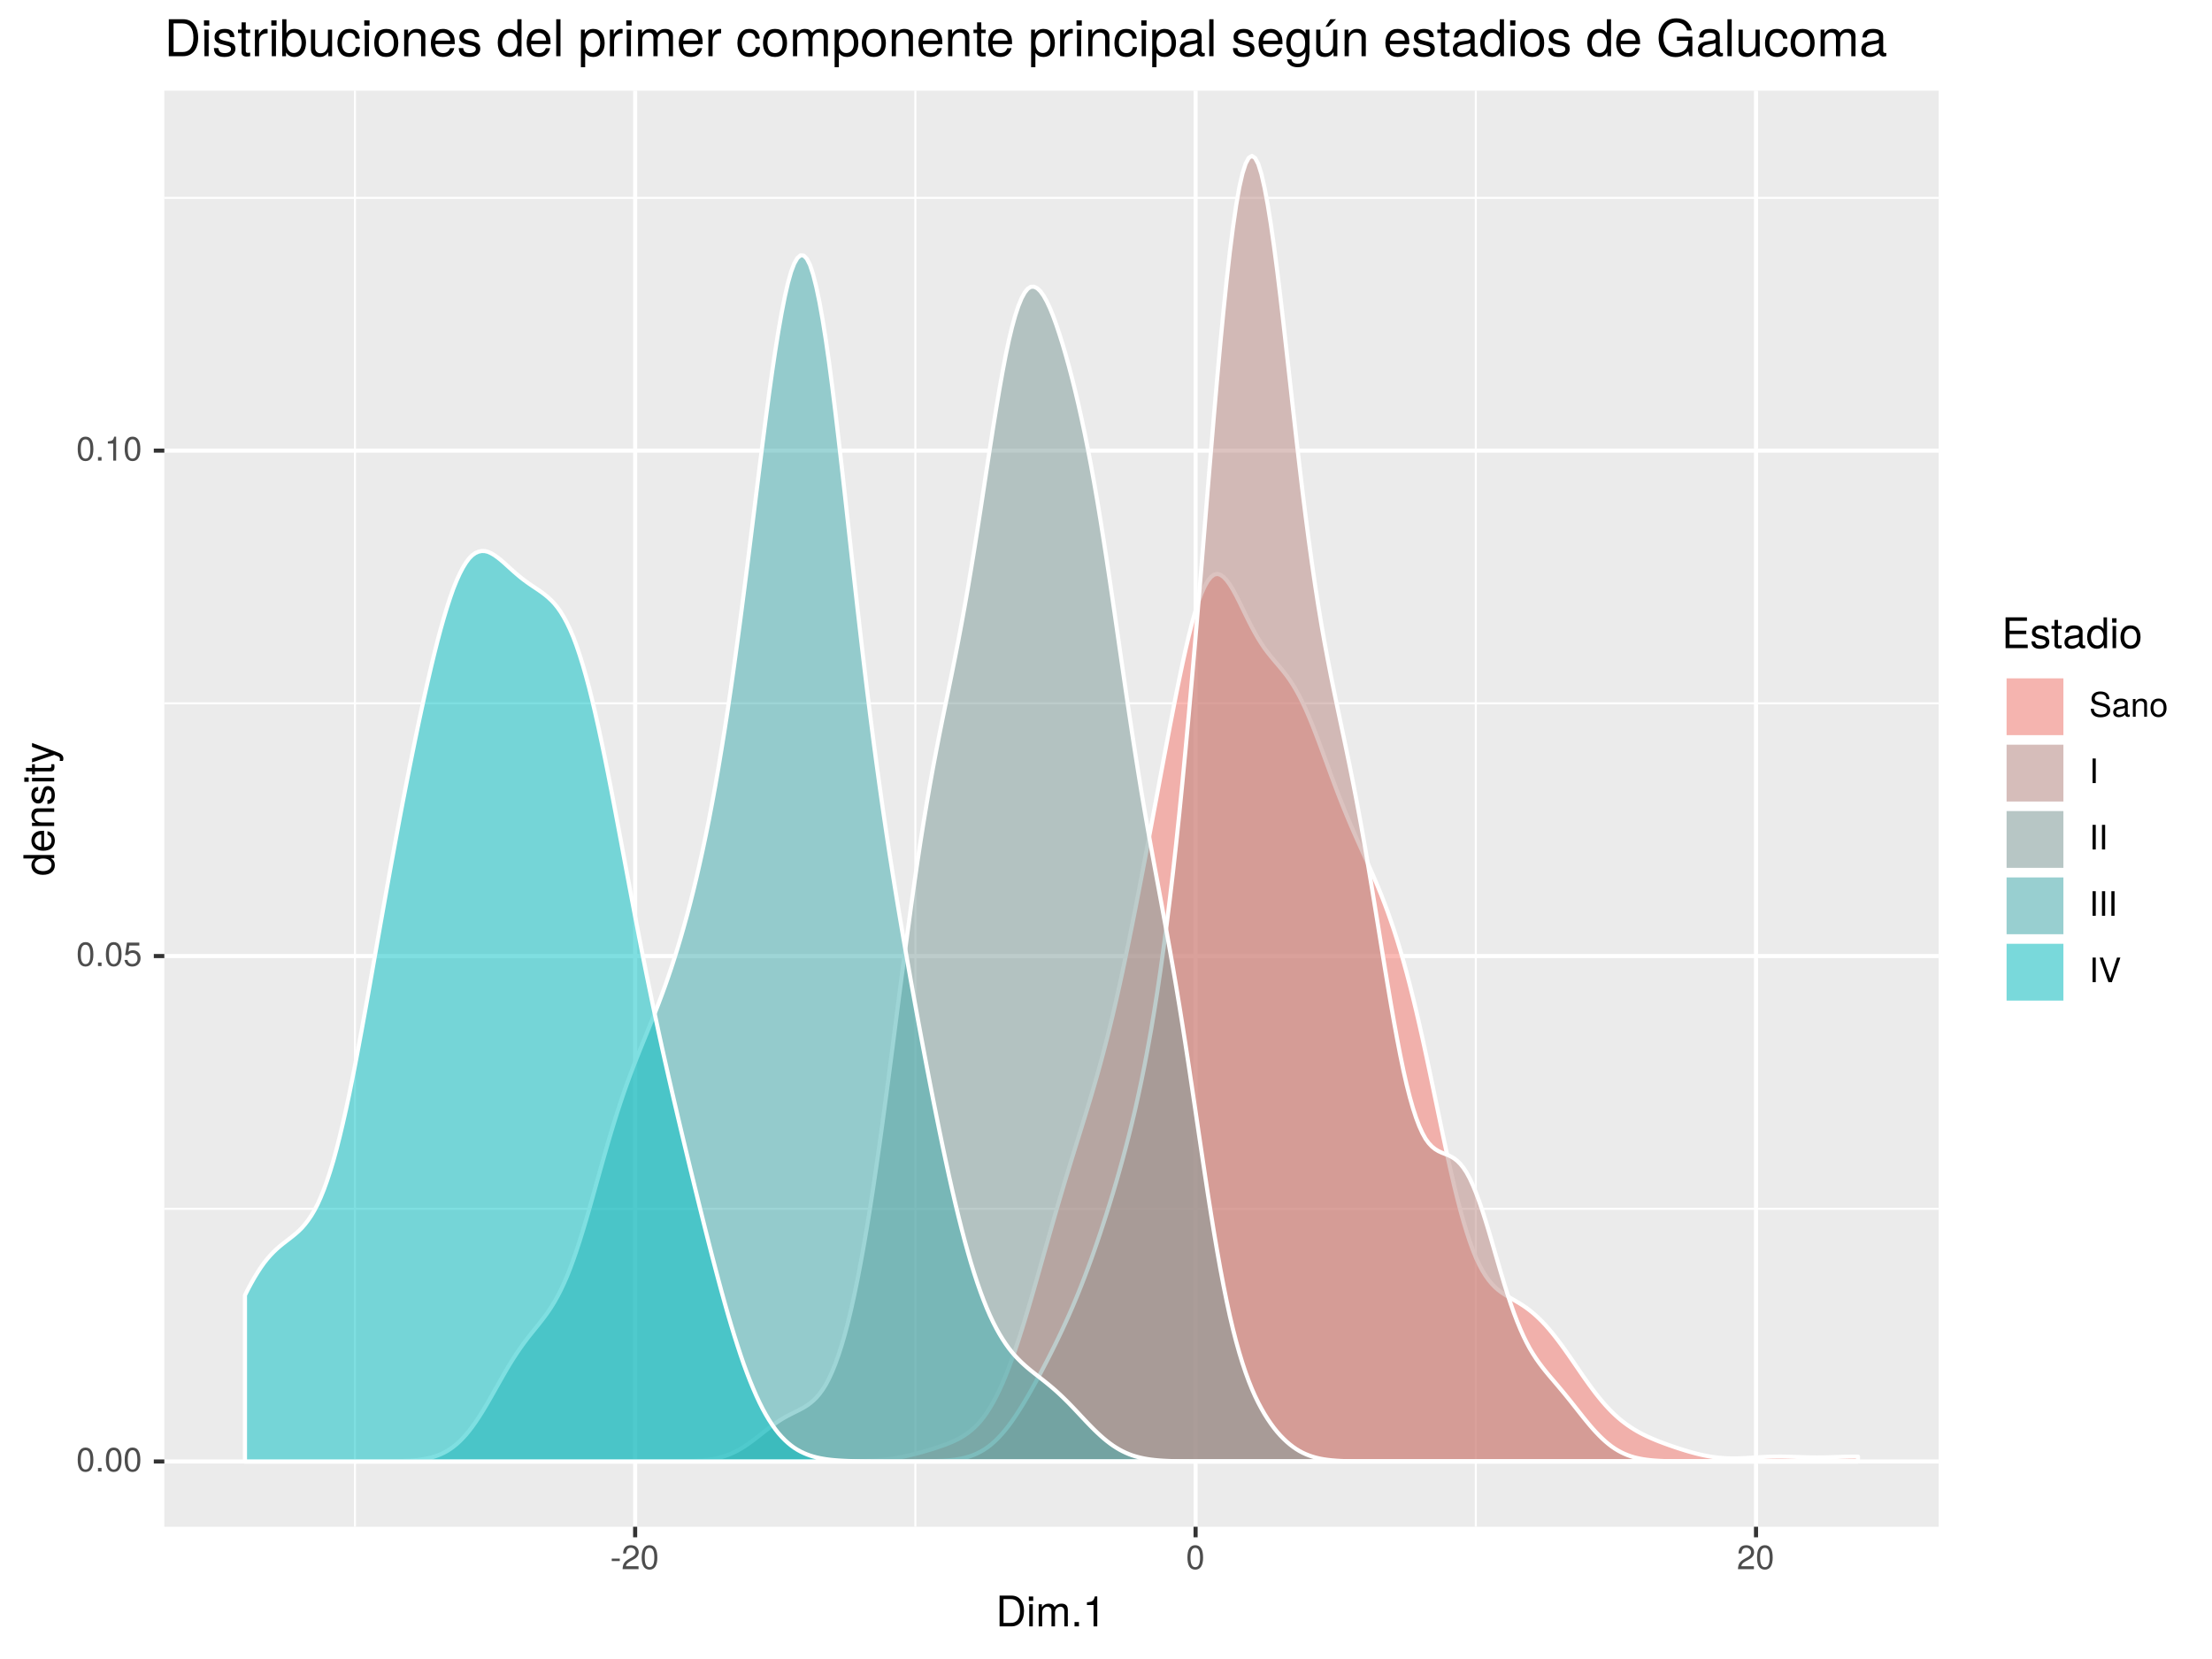 <?xml version="1.0" encoding="UTF-8"?>
<svg xmlns="http://www.w3.org/2000/svg" xmlns:xlink="http://www.w3.org/1999/xlink" width="576pt" height="432pt" viewBox="0 0 576 432" version="1.1">
<defs>
<g>
<symbol overflow="visible" id="glyph0-0">
<path style="stroke:none;" d=""/>
</symbol>
<symbol overflow="visible" id="glyph0-1">
<path style="stroke:none;" d="M 4.453 -3 C 4.453 -5.156 3.781 -6.234 2.422 -6.234 C 1.078 -6.234 0.375 -5.141 0.375 -3.047 C 0.375 -0.953 1.078 0.125 2.422 0.125 C 3.734 0.125 4.453 -0.953 4.453 -3 Z M 3.672 -3.062 C 3.672 -1.297 3.266 -0.516 2.406 -0.516 C 1.578 -0.516 1.172 -1.344 1.172 -3.047 C 1.172 -4.75 1.578 -5.547 2.422 -5.547 C 3.25 -5.547 3.672 -4.734 3.672 -3.062 Z M 3.672 -3.062 "/>
</symbol>
<symbol overflow="visible" id="glyph0-2">
<path style="stroke:none;" d="M 1.688 0 L 1.688 -0.922 L 0.766 -0.922 L 0.766 0 Z M 1.688 0 "/>
</symbol>
<symbol overflow="visible" id="glyph0-3">
<path style="stroke:none;" d="M 4.516 -2.062 C 4.516 -3.297 3.688 -4.109 2.5 -4.109 C 2.062 -4.109 1.703 -4 1.344 -3.734 L 1.594 -5.344 L 4.188 -5.344 L 4.188 -6.109 L 0.969 -6.109 L 0.5 -2.844 L 1.219 -2.844 C 1.578 -3.266 1.875 -3.422 2.359 -3.422 C 3.188 -3.422 3.719 -2.891 3.719 -1.969 C 3.719 -1.062 3.203 -0.547 2.359 -0.547 C 1.688 -0.547 1.266 -0.891 1.078 -1.594 L 0.312 -1.594 C 0.562 -0.359 1.266 0.125 2.375 0.125 C 3.641 0.125 4.516 -0.75 4.516 -2.062 Z M 4.516 -2.062 "/>
</symbol>
<symbol overflow="visible" id="glyph0-4">
<path style="stroke:none;" d="M 3.047 0 L 3.047 -6.234 L 2.547 -6.234 C 2.266 -5.281 2.094 -5.141 0.891 -5 L 0.891 -4.438 L 2.281 -4.438 L 2.281 0 Z M 3.047 0 "/>
</symbol>
<symbol overflow="visible" id="glyph0-5">
<path style="stroke:none;" d="M 2.5 -2.109 L 2.5 -2.75 L 0.406 -2.75 L 0.406 -2.109 Z M 2.5 -2.109 "/>
</symbol>
<symbol overflow="visible" id="glyph0-6">
<path style="stroke:none;" d="M 4.5 -4.406 C 4.5 -5.469 3.672 -6.234 2.5 -6.234 C 1.219 -6.234 0.484 -5.594 0.438 -4.078 L 1.219 -4.078 C 1.281 -5.125 1.703 -5.562 2.469 -5.562 C 3.172 -5.562 3.703 -5.062 3.703 -4.391 C 3.703 -3.891 3.406 -3.469 2.859 -3.156 L 2.047 -2.703 C 0.75 -1.969 0.375 -1.375 0.297 0 L 4.453 0 L 4.453 -0.766 L 1.172 -0.766 C 1.25 -1.281 1.531 -1.594 2.297 -2.047 L 3.172 -2.531 C 4.047 -2.984 4.5 -3.641 4.5 -4.406 Z M 4.5 -4.406 "/>
</symbol>
<symbol overflow="visible" id="glyph0-7">
<path style="stroke:none;" d="M 5.469 -1.766 C 5.469 -2.547 4.969 -3.125 4.094 -3.375 L 2.484 -3.797 C 1.719 -4 1.438 -4.25 1.438 -4.75 C 1.438 -5.406 2 -5.891 2.875 -5.891 C 3.891 -5.891 4.469 -5.422 4.469 -4.578 L 5.25 -4.578 C 5.25 -5.844 4.375 -6.578 2.891 -6.578 C 1.484 -6.578 0.609 -5.797 0.609 -4.641 C 0.609 -3.859 1.031 -3.359 1.875 -3.141 L 3.469 -2.719 C 4.281 -2.5 4.641 -2.188 4.641 -1.688 C 4.641 -0.969 4.109 -0.562 3.016 -0.562 C 1.797 -0.562 1.203 -1.172 1.203 -2.078 L 0.422 -2.078 C 0.422 -0.578 1.438 0.156 2.953 0.156 C 4.578 0.156 5.469 -0.609 5.469 -1.766 Z M 5.469 -1.766 "/>
</symbol>
<symbol overflow="visible" id="glyph0-8">
<path style="stroke:none;" d="M 4.703 -0.016 L 4.703 -0.578 C 4.625 -0.547 4.594 -0.547 4.547 -0.547 C 4.297 -0.547 4.156 -0.688 4.156 -0.922 L 4.156 -3.484 C 4.156 -4.297 3.547 -4.734 2.422 -4.734 C 1.297 -4.734 0.609 -4.312 0.578 -3.25 L 1.312 -3.25 C 1.375 -3.812 1.703 -4.062 2.391 -4.062 C 3.047 -4.062 3.422 -3.812 3.422 -3.375 L 3.422 -3.188 C 3.422 -2.875 3.234 -2.75 2.656 -2.672 C 1.625 -2.547 1.453 -2.5 1.172 -2.391 C 0.641 -2.172 0.375 -1.766 0.375 -1.203 C 0.375 -0.359 0.953 0.125 1.875 0.125 C 2.469 0.125 3.047 -0.109 3.453 -0.547 C 3.531 -0.188 3.844 0.062 4.203 0.062 C 4.359 0.062 4.469 0.047 4.703 -0.016 Z M 3.422 -1.594 C 3.422 -0.938 2.75 -0.516 2.047 -0.516 C 1.469 -0.516 1.141 -0.719 1.141 -1.219 C 1.141 -1.703 1.453 -1.906 2.25 -2.016 C 3.016 -2.125 3.172 -2.156 3.422 -2.281 Z M 3.422 -1.594 "/>
</symbol>
<symbol overflow="visible" id="glyph0-9">
<path style="stroke:none;" d="M 4.281 0 L 4.281 -3.484 C 4.281 -4.25 3.719 -4.734 2.828 -4.734 C 2.141 -4.734 1.703 -4.484 1.297 -3.828 L 1.297 -4.609 L 0.609 -4.609 L 0.609 0 L 1.344 0 L 1.344 -2.547 C 1.344 -3.484 1.859 -4.094 2.609 -4.094 C 3.188 -4.094 3.547 -3.75 3.547 -3.188 L 3.547 0 Z M 4.281 0 "/>
</symbol>
<symbol overflow="visible" id="glyph0-10">
<path style="stroke:none;" d="M 4.484 -2.266 C 4.484 -3.859 3.719 -4.734 2.391 -4.734 C 1.094 -4.734 0.312 -3.859 0.312 -2.312 C 0.312 -0.75 1.094 0.125 2.406 0.125 C 3.688 0.125 4.484 -0.75 4.484 -2.266 Z M 3.719 -2.281 C 3.719 -1.203 3.203 -0.547 2.406 -0.547 C 1.578 -0.547 1.078 -1.188 1.078 -2.312 C 1.078 -3.406 1.578 -4.062 2.406 -4.062 C 3.234 -4.062 3.719 -3.422 3.719 -2.281 Z M 3.719 -2.281 "/>
</symbol>
<symbol overflow="visible" id="glyph0-11">
<path style="stroke:none;" d="M 1.703 0 L 1.703 -6.406 L 0.875 -6.406 L 0.875 0 Z M 1.703 0 "/>
</symbol>
<symbol overflow="visible" id="glyph0-12">
<path style="stroke:none;" d="M 5.672 -6.406 L 4.797 -6.406 L 3.031 -0.984 L 1.141 -6.406 L 0.266 -6.406 L 2.562 0 L 3.453 0 Z M 5.672 -6.406 "/>
</symbol>
<symbol overflow="visible" id="glyph1-0">
<path style="stroke:none;" d=""/>
</symbol>
<symbol overflow="visible" id="glyph1-1">
<path style="stroke:none;" d="M 7.344 -4.016 C 7.344 -6.5 6.109 -8.016 4.062 -8.016 L 0.984 -8.016 L 0.984 0 L 4.062 0 C 6.094 0 7.344 -1.516 7.344 -4.016 Z M 6.312 -4 C 6.312 -1.984 5.484 -0.906 3.891 -0.906 L 2 -0.906 L 2 -7.109 L 3.891 -7.109 C 5.484 -7.109 6.312 -6.047 6.312 -4 Z M 6.312 -4 "/>
</symbol>
<symbol overflow="visible" id="glyph1-2">
<path style="stroke:none;" d="M 1.688 0 L 1.688 -5.766 L 0.766 -5.766 L 0.766 0 Z M 1.797 -6.641 L 1.797 -7.781 L 0.656 -7.781 L 0.656 -6.641 Z M 1.797 -6.641 "/>
</symbol>
<symbol overflow="visible" id="glyph1-3">
<path style="stroke:none;" d="M 8.359 0 L 8.359 -4.328 C 8.359 -5.359 7.781 -5.922 6.703 -5.922 C 5.938 -5.922 5.484 -5.703 4.938 -5.047 C 4.594 -5.672 4.141 -5.922 3.391 -5.922 C 2.625 -5.922 2.109 -5.641 1.609 -4.953 L 1.609 -5.766 L 0.781 -5.766 L 0.781 0 L 1.688 0 L 1.688 -3.625 C 1.688 -4.453 2.297 -5.125 3.047 -5.125 C 3.734 -5.125 4.109 -4.703 4.109 -3.969 L 4.109 0 L 5.031 0 L 5.031 -3.625 C 5.031 -4.453 5.641 -5.125 6.391 -5.125 C 7.062 -5.125 7.453 -4.703 7.453 -3.969 L 7.453 0 Z M 8.359 0 "/>
</symbol>
<symbol overflow="visible" id="glyph1-4">
<path style="stroke:none;" d="M 2.094 0 L 2.094 -1.141 L 0.953 -1.141 L 0.953 0 Z M 2.094 0 "/>
</symbol>
<symbol overflow="visible" id="glyph1-5">
<path style="stroke:none;" d="M 3.812 0 L 3.812 -7.797 L 3.172 -7.797 C 2.844 -6.594 2.625 -6.438 1.125 -6.25 L 1.125 -5.562 L 2.844 -5.562 L 2.844 0 Z M 3.812 0 "/>
</symbol>
<symbol overflow="visible" id="glyph1-6">
<path style="stroke:none;" d="M 6.75 0 L 6.75 -0.906 L 2.016 -0.906 L 2.016 -3.656 L 6.375 -3.656 L 6.375 -4.547 L 2.016 -4.547 L 2.016 -7.109 L 6.547 -7.109 L 6.547 -8.016 L 0.984 -8.016 L 0.984 0 Z M 6.75 0 "/>
</symbol>
<symbol overflow="visible" id="glyph1-7">
<path style="stroke:none;" d="M 5.047 -1.609 C 5.047 -2.469 4.562 -2.906 3.422 -3.172 L 2.547 -3.391 C 1.797 -3.562 1.469 -3.812 1.469 -4.219 C 1.469 -4.734 1.953 -5.078 2.688 -5.078 C 3.438 -5.078 3.828 -4.766 3.844 -4.156 L 4.812 -4.156 C 4.812 -5.297 4.062 -5.922 2.734 -5.922 C 1.391 -5.922 0.516 -5.234 0.516 -4.172 C 0.516 -3.266 0.984 -2.844 2.344 -2.516 L 3.203 -2.297 C 3.844 -2.141 4.094 -1.953 4.094 -1.547 C 4.094 -1 3.547 -0.688 2.75 -0.688 C 1.922 -0.688 1.469 -0.875 1.344 -1.766 L 0.375 -1.766 C 0.422 -0.422 1.172 0.172 2.672 0.172 C 4.125 0.172 5.047 -0.5 5.047 -1.609 Z M 5.047 -1.609 "/>
</symbol>
<symbol overflow="visible" id="glyph1-8">
<path style="stroke:none;" d="M 2.797 0 L 2.797 -0.766 C 2.672 -0.734 2.531 -0.719 2.359 -0.719 C 1.953 -0.719 1.844 -0.844 1.844 -1.25 L 1.844 -5.016 L 2.797 -5.016 L 2.797 -5.766 L 1.844 -5.766 L 1.844 -7.344 L 0.938 -7.344 L 0.938 -5.766 L 0.156 -5.766 L 0.156 -5.016 L 0.938 -5.016 L 0.938 -0.844 C 0.938 -0.25 1.328 0.078 2.047 0.078 C 2.266 0.078 2.484 0.062 2.797 0 Z M 2.797 0 "/>
</symbol>
<symbol overflow="visible" id="glyph1-9">
<path style="stroke:none;" d="M 5.891 -0.016 L 5.891 -0.719 C 5.781 -0.688 5.734 -0.688 5.688 -0.688 C 5.375 -0.688 5.188 -0.859 5.188 -1.141 L 5.188 -4.359 C 5.188 -5.375 4.438 -5.922 3.031 -5.922 C 1.625 -5.922 0.766 -5.391 0.719 -4.062 L 1.641 -4.062 C 1.719 -4.766 2.141 -5.078 2.984 -5.078 C 3.812 -5.078 4.281 -4.781 4.281 -4.219 L 4.281 -3.984 C 4.281 -3.594 4.047 -3.438 3.328 -3.344 C 2.031 -3.172 1.828 -3.141 1.469 -2.984 C 0.797 -2.719 0.469 -2.203 0.469 -1.5 C 0.469 -0.453 1.188 0.172 2.359 0.172 C 3.094 0.172 3.812 -0.141 4.312 -0.688 C 4.406 -0.234 4.812 0.078 5.266 0.078 C 5.438 0.078 5.594 0.062 5.891 -0.016 Z M 4.281 -1.984 C 4.281 -1.172 3.438 -0.641 2.547 -0.641 C 1.844 -0.641 1.422 -0.891 1.422 -1.516 C 1.422 -2.125 1.828 -2.391 2.812 -2.531 C 3.766 -2.656 3.969 -2.703 4.281 -2.844 Z M 4.281 -1.984 "/>
</symbol>
<symbol overflow="visible" id="glyph1-10">
<path style="stroke:none;" d="M 5.438 0 L 5.438 -8.016 L 4.531 -8.016 L 4.531 -5.031 C 4.141 -5.625 3.531 -5.922 2.766 -5.922 C 1.266 -5.922 0.281 -4.781 0.281 -2.938 C 0.281 -0.984 1.25 0.172 2.797 0.172 C 3.594 0.172 4.141 -0.125 4.625 -0.844 L 4.625 0 Z M 4.531 -2.859 C 4.531 -1.531 3.891 -0.688 2.922 -0.688 C 1.906 -0.688 1.25 -1.547 1.25 -2.875 C 1.25 -4.219 1.906 -5.078 2.922 -5.078 C 3.906 -5.078 4.531 -4.188 4.531 -2.859 Z M 4.531 -2.859 "/>
</symbol>
<symbol overflow="visible" id="glyph1-11">
<path style="stroke:none;" d="M 5.609 -2.844 C 5.609 -4.828 4.656 -5.922 2.984 -5.922 C 1.375 -5.922 0.391 -4.812 0.391 -2.875 C 0.391 -0.953 1.359 0.172 3 0.172 C 4.625 0.172 5.609 -0.953 5.609 -2.844 Z M 4.656 -2.844 C 4.656 -1.5 4.016 -0.688 3 -0.688 C 1.984 -0.688 1.359 -1.484 1.359 -2.875 C 1.359 -4.266 1.984 -5.078 3 -5.078 C 4.031 -5.078 4.656 -4.281 4.656 -2.844 Z M 4.656 -2.844 "/>
</symbol>
<symbol overflow="visible" id="glyph2-0">
<path style="stroke:none;" d=""/>
</symbol>
<symbol overflow="visible" id="glyph2-1">
<path style="stroke:none;" d="M 0 -5.438 L -8.016 -5.438 L -8.016 -4.531 L -5.031 -4.531 C -5.625 -4.141 -5.922 -3.531 -5.922 -2.766 C -5.922 -1.266 -4.781 -0.281 -2.938 -0.281 C -0.984 -0.281 0.172 -1.25 0.172 -2.797 C 0.172 -3.594 -0.125 -4.141 -0.844 -4.625 L 0 -4.625 Z M -2.859 -4.531 C -1.531 -4.531 -0.688 -3.891 -0.688 -2.922 C -0.688 -1.906 -1.547 -1.25 -2.875 -1.25 C -4.219 -1.25 -5.078 -1.906 -5.078 -2.922 C -5.078 -3.906 -4.188 -4.531 -2.859 -4.531 Z M -2.859 -4.531 "/>
</symbol>
<symbol overflow="visible" id="glyph2-2">
<path style="stroke:none;" d="M -2.625 -5.641 C -3.453 -5.641 -3.984 -5.578 -4.406 -5.406 C -5.359 -5.031 -5.922 -4.156 -5.922 -3.078 C -5.922 -1.469 -4.734 -0.438 -2.844 -0.438 C -0.953 -0.438 0.172 -1.438 0.172 -3.062 C 0.172 -4.375 -0.578 -5.297 -1.75 -5.516 L -1.75 -4.594 C -0.984 -4.344 -0.688 -3.828 -0.688 -3.094 C -0.688 -2.141 -1.297 -1.422 -2.625 -1.391 Z M -3.438 -4.656 C -3.438 -4.656 -3.391 -4.656 -3.359 -4.656 L -3.359 -1.422 C -4.391 -1.5 -5.078 -2.141 -5.078 -3.062 C -5.078 -3.969 -4.328 -4.656 -3.438 -4.656 Z M -3.438 -4.656 "/>
</symbol>
<symbol overflow="visible" id="glyph2-3">
<path style="stroke:none;" d="M 0 -5.359 L -4.359 -5.359 C -5.312 -5.359 -5.922 -4.641 -5.922 -3.531 C -5.922 -2.672 -5.594 -2.125 -4.797 -1.609 L -5.766 -1.609 L -5.766 -0.766 L 0 -0.766 L 0 -1.688 L -3.172 -1.688 C -4.359 -1.688 -5.125 -2.328 -5.125 -3.25 C -5.125 -3.984 -4.688 -4.438 -4 -4.438 L 0 -4.438 Z M 0 -5.359 "/>
</symbol>
<symbol overflow="visible" id="glyph2-4">
<path style="stroke:none;" d="M -1.609 -5.047 C -2.469 -5.047 -2.906 -4.562 -3.172 -3.422 L -3.391 -2.547 C -3.562 -1.797 -3.812 -1.469 -4.219 -1.469 C -4.734 -1.469 -5.078 -1.953 -5.078 -2.688 C -5.078 -3.438 -4.766 -3.828 -4.156 -3.844 L -4.156 -4.812 C -5.297 -4.812 -5.922 -4.062 -5.922 -2.734 C -5.922 -1.391 -5.234 -0.516 -4.172 -0.516 C -3.266 -0.516 -2.844 -0.984 -2.516 -2.344 L -2.297 -3.203 C -2.141 -3.844 -1.953 -4.094 -1.547 -4.094 C -1 -4.094 -0.688 -3.547 -0.688 -2.75 C -0.688 -1.922 -0.875 -1.469 -1.766 -1.344 L -1.766 -0.375 C -0.422 -0.422 0.172 -1.172 0.172 -2.672 C 0.172 -4.125 -0.5 -5.047 -1.609 -5.047 Z M -1.609 -5.047 "/>
</symbol>
<symbol overflow="visible" id="glyph2-5">
<path style="stroke:none;" d="M 0 -1.688 L -5.766 -1.688 L -5.766 -0.766 L 0 -0.766 Z M -6.641 -1.797 L -7.781 -1.797 L -7.781 -0.656 L -6.641 -0.656 Z M -6.641 -1.797 "/>
</symbol>
<symbol overflow="visible" id="glyph2-6">
<path style="stroke:none;" d="M 0 -2.797 L -0.766 -2.797 C -0.734 -2.672 -0.719 -2.531 -0.719 -2.359 C -0.719 -1.953 -0.844 -1.844 -1.25 -1.844 L -5.016 -1.844 L -5.016 -2.797 L -5.766 -2.797 L -5.766 -1.844 L -7.344 -1.844 L -7.344 -0.938 L -5.766 -0.938 L -5.766 -0.156 L -5.016 -0.156 L -5.016 -0.938 L -0.844 -0.938 C -0.25 -0.938 0.078 -1.328 0.078 -2.047 C 0.078 -2.266 0.062 -2.484 0 -2.797 Z M 0 -2.797 "/>
</symbol>
<symbol overflow="visible" id="glyph2-7">
<path style="stroke:none;" d="M -5.766 -5.266 L -5.766 -4.266 L -1.281 -2.672 L -5.766 -1.203 L -5.766 -0.219 L 0.016 -2.172 L 0.938 -1.812 C 1.344 -1.656 1.5 -1.469 1.5 -1.078 C 1.5 -0.953 1.469 -0.797 1.438 -0.594 L 2.25 -0.594 C 2.359 -0.781 2.391 -0.969 2.391 -1.203 C 2.391 -1.859 2.031 -2.391 1.203 -2.688 Z M -5.766 -5.266 "/>
</symbol>
<symbol overflow="visible" id="glyph3-0">
<path style="stroke:none;" d=""/>
</symbol>
<symbol overflow="visible" id="glyph3-1">
<path style="stroke:none;" d="M 8.812 -4.812 C 8.812 -7.797 7.328 -9.625 4.891 -9.625 L 1.172 -9.625 L 1.172 0 L 4.891 0 C 7.312 0 8.812 -1.828 8.812 -4.812 Z M 7.578 -4.812 C 7.578 -2.375 6.578 -1.078 4.672 -1.078 L 2.406 -1.078 L 2.406 -8.547 L 4.672 -8.547 C 6.578 -8.547 7.578 -7.266 7.578 -4.812 Z M 7.578 -4.812 "/>
</symbol>
<symbol overflow="visible" id="glyph3-2">
<path style="stroke:none;" d="M 2.016 0 L 2.016 -6.922 L 0.922 -6.922 L 0.922 0 Z M 2.172 -7.969 L 2.172 -9.328 L 0.797 -9.328 L 0.797 -7.969 Z M 2.172 -7.969 "/>
</symbol>
<symbol overflow="visible" id="glyph3-3">
<path style="stroke:none;" d="M 6.062 -1.938 C 6.062 -2.969 5.484 -3.484 4.109 -3.812 L 3.047 -4.062 C 2.156 -4.281 1.766 -4.562 1.766 -5.062 C 1.766 -5.688 2.344 -6.094 3.234 -6.094 C 4.125 -6.094 4.594 -5.719 4.625 -4.984 L 5.781 -4.984 C 5.766 -6.344 4.875 -7.109 3.281 -7.109 C 1.656 -7.109 0.625 -6.281 0.625 -5 C 0.625 -3.922 1.172 -3.406 2.812 -3.016 L 3.844 -2.766 C 4.609 -2.578 4.906 -2.344 4.906 -1.844 C 4.906 -1.203 4.266 -0.812 3.297 -0.812 C 2.312 -0.812 1.75 -1.062 1.609 -2.109 L 0.453 -2.109 C 0.5 -0.516 1.406 0.203 3.203 0.203 C 4.953 0.203 6.062 -0.609 6.062 -1.938 Z M 6.062 -1.938 "/>
</symbol>
<symbol overflow="visible" id="glyph3-4">
<path style="stroke:none;" d="M 3.359 0 L 3.359 -0.922 C 3.203 -0.891 3.031 -0.875 2.828 -0.875 C 2.344 -0.875 2.219 -1 2.219 -1.484 L 2.219 -6.016 L 3.359 -6.016 L 3.359 -6.922 L 2.219 -6.922 L 2.219 -8.812 L 1.125 -8.812 L 1.125 -6.922 L 0.188 -6.922 L 0.188 -6.016 L 1.125 -6.016 L 1.125 -1 C 1.125 -0.297 1.594 0.094 2.453 0.094 C 2.719 0.094 2.984 0.062 3.359 0 Z M 3.359 0 "/>
</symbol>
<symbol overflow="visible" id="glyph3-5">
<path style="stroke:none;" d="M 4.234 -5.953 L 4.234 -7.078 C 4.047 -7.109 3.969 -7.109 3.812 -7.109 C 3.109 -7.109 2.562 -6.688 1.922 -5.672 L 1.922 -6.922 L 0.922 -6.922 L 0.922 0 L 2.016 0 L 2.016 -3.594 C 2.016 -5.156 2.531 -5.922 4.234 -5.953 Z M 4.234 -5.953 "/>
</symbol>
<symbol overflow="visible" id="glyph3-6">
<path style="stroke:none;" d="M 6.906 -3.531 C 6.906 -5.781 5.766 -7.109 3.953 -7.109 C 3 -7.109 2.328 -6.766 1.812 -5.984 L 1.812 -9.625 L 0.719 -9.625 L 0.719 0 L 1.703 0 L 1.703 -0.984 C 2.234 -0.188 2.938 0.203 3.891 0.203 C 5.719 0.203 6.906 -1.297 6.906 -3.531 Z M 5.75 -3.469 C 5.75 -1.906 4.938 -0.828 3.734 -0.828 C 2.578 -0.828 1.812 -1.891 1.812 -3.453 C 1.812 -5.078 2.578 -6.141 3.734 -6.094 C 4.969 -6.094 5.75 -5.016 5.75 -3.469 Z M 5.75 -3.469 "/>
</symbol>
<symbol overflow="visible" id="glyph3-7">
<path style="stroke:none;" d="M 6.359 0 L 6.359 -6.922 L 5.266 -6.922 L 5.266 -3.109 C 5.266 -1.688 4.531 -0.766 3.375 -0.766 C 2.516 -0.766 1.953 -1.297 1.953 -2.125 L 1.953 -6.922 L 0.859 -6.922 L 0.859 -1.688 C 0.859 -0.547 1.719 0.203 3.062 0.203 C 4.078 0.203 4.734 -0.156 5.375 -1.062 L 5.375 0 Z M 6.359 0 "/>
</symbol>
<symbol overflow="visible" id="glyph3-8">
<path style="stroke:none;" d="M 6.297 -2.375 L 5.188 -2.375 C 5 -1.266 4.438 -0.812 3.5 -0.812 C 2.281 -0.812 1.562 -1.75 1.562 -3.391 C 1.562 -5.125 2.266 -6.094 3.469 -6.094 C 4.391 -6.094 4.984 -5.562 5.109 -4.594 L 6.219 -4.594 C 6.094 -6.281 5.031 -7.109 3.484 -7.109 C 1.625 -7.109 0.406 -5.688 0.406 -3.391 C 0.406 -1.156 1.594 0.203 3.469 0.203 C 5.125 0.203 6.172 -0.797 6.297 -2.375 Z M 6.297 -2.375 "/>
</symbol>
<symbol overflow="visible" id="glyph3-9">
<path style="stroke:none;" d="M 6.734 -3.406 C 6.734 -5.797 5.578 -7.109 3.594 -7.109 C 1.656 -7.109 0.469 -5.781 0.469 -3.453 C 0.469 -1.141 1.641 0.203 3.609 0.203 C 5.547 0.203 6.734 -1.141 6.734 -3.406 Z M 5.578 -3.422 C 5.578 -1.797 4.812 -0.812 3.609 -0.812 C 2.375 -0.812 1.625 -1.781 1.625 -3.453 C 1.625 -5.125 2.375 -6.094 3.609 -6.094 C 4.844 -6.094 5.578 -5.141 5.578 -3.422 Z M 5.578 -3.422 "/>
</symbol>
<symbol overflow="visible" id="glyph3-10">
<path style="stroke:none;" d="M 6.438 0 L 6.438 -5.234 C 6.438 -6.375 5.578 -7.109 4.234 -7.109 C 3.203 -7.109 2.547 -6.719 1.938 -5.75 L 1.938 -6.922 L 0.922 -6.922 L 0.922 0 L 2.016 0 L 2.016 -3.812 C 2.016 -5.234 2.781 -6.156 3.906 -6.156 C 4.781 -6.156 5.328 -5.625 5.328 -4.797 L 5.328 0 Z M 6.438 0 "/>
</symbol>
<symbol overflow="visible" id="glyph3-11">
<path style="stroke:none;" d="M 6.766 -3.141 C 6.766 -4.141 6.688 -4.781 6.5 -5.297 C 6.047 -6.438 4.984 -7.109 3.703 -7.109 C 1.766 -7.109 0.531 -5.688 0.531 -3.422 C 0.531 -1.156 1.734 0.203 3.672 0.203 C 5.25 0.203 6.344 -0.703 6.625 -2.094 L 5.516 -2.094 C 5.219 -1.188 4.594 -0.812 3.703 -0.812 C 2.562 -0.812 1.703 -1.562 1.672 -3.141 Z M 5.594 -4.125 C 5.594 -4.125 5.594 -4.062 5.578 -4.047 L 1.703 -4.047 C 1.797 -5.266 2.578 -6.094 3.688 -6.094 C 4.766 -6.094 5.594 -5.203 5.594 -4.125 Z M 5.594 -4.125 "/>
</symbol>
<symbol overflow="visible" id="glyph3-12">
<path style="stroke:none;" d=""/>
</symbol>
<symbol overflow="visible" id="glyph3-13">
<path style="stroke:none;" d="M 6.531 0 L 6.531 -9.625 L 5.438 -9.625 L 5.438 -6.047 C 4.984 -6.75 4.234 -7.109 3.312 -7.109 C 1.516 -7.109 0.344 -5.734 0.344 -3.531 C 0.344 -1.188 1.484 0.203 3.359 0.203 C 4.297 0.203 4.969 -0.156 5.562 -1.016 L 5.562 0 Z M 5.438 -3.438 C 5.438 -1.828 4.672 -0.828 3.516 -0.828 C 2.297 -0.828 1.484 -1.844 1.484 -3.453 C 1.484 -5.062 2.297 -6.094 3.5 -6.094 C 4.688 -6.094 5.438 -5.031 5.438 -3.438 Z M 5.438 -3.438 "/>
</symbol>
<symbol overflow="visible" id="glyph3-14">
<path style="stroke:none;" d="M 2 0 L 2 -9.625 L 0.891 -9.625 L 0.891 0 Z M 2 0 "/>
</symbol>
<symbol overflow="visible" id="glyph3-15">
<path style="stroke:none;" d="M 6.906 -3.391 C 6.906 -5.719 5.766 -7.109 3.938 -7.109 C 3 -7.109 2.25 -6.688 1.734 -5.875 L 1.734 -6.922 L 0.719 -6.922 L 0.719 2.875 L 1.828 2.875 L 1.828 -0.828 C 2.406 -0.125 3.047 0.203 3.953 0.203 C 5.734 0.203 6.906 -1.188 6.906 -3.391 Z M 5.75 -3.422 C 5.75 -1.844 4.953 -0.828 3.75 -0.828 C 2.594 -0.828 1.828 -1.781 1.828 -3.406 C 1.828 -5.031 2.594 -6.094 3.75 -6.094 C 4.969 -6.094 5.75 -5.062 5.75 -3.422 Z M 5.75 -3.422 "/>
</symbol>
<symbol overflow="visible" id="glyph3-16">
<path style="stroke:none;" d="M 10.031 0 L 10.031 -5.188 C 10.031 -6.438 9.344 -7.109 8.047 -7.109 C 7.125 -7.109 6.578 -6.844 5.922 -6.062 C 5.516 -6.797 4.969 -7.109 4.062 -7.109 C 3.141 -7.109 2.531 -6.766 1.938 -5.938 L 1.938 -6.922 L 0.938 -6.922 L 0.938 0 L 2.031 0 L 2.031 -4.344 C 2.031 -5.344 2.766 -6.156 3.656 -6.156 C 4.469 -6.156 4.938 -5.656 4.938 -4.766 L 4.938 0 L 6.031 0 L 6.031 -4.344 C 6.031 -5.344 6.766 -6.156 7.672 -6.156 C 8.469 -6.156 8.938 -5.641 8.938 -4.766 L 8.938 0 Z M 10.031 0 "/>
</symbol>
<symbol overflow="visible" id="glyph3-17">
<path style="stroke:none;" d="M 7.062 -0.031 L 7.062 -0.859 C 6.938 -0.828 6.891 -0.828 6.828 -0.828 C 6.438 -0.828 6.234 -1.031 6.234 -1.375 L 6.234 -5.234 C 6.234 -6.453 5.328 -7.109 3.625 -7.109 C 1.953 -7.109 0.922 -6.469 0.859 -4.875 L 1.969 -4.875 C 2.062 -5.719 2.562 -6.094 3.594 -6.094 C 4.578 -6.094 5.141 -5.734 5.141 -5.062 L 5.141 -4.781 C 5.141 -4.312 4.859 -4.125 3.984 -4.016 C 2.422 -3.812 2.188 -3.766 1.766 -3.594 C 0.969 -3.266 0.547 -2.641 0.547 -1.797 C 0.547 -0.547 1.422 0.203 2.828 0.203 C 3.703 0.203 4.562 -0.172 5.172 -0.812 C 5.297 -0.297 5.766 0.094 6.312 0.094 C 6.531 0.094 6.703 0.062 7.062 -0.031 Z M 5.141 -2.391 C 5.141 -1.406 4.125 -0.766 3.062 -0.766 C 2.203 -0.766 1.703 -1.062 1.703 -1.828 C 1.703 -2.547 2.188 -2.859 3.359 -3.031 C 4.531 -3.188 4.766 -3.25 5.141 -3.422 Z M 5.141 -2.391 "/>
</symbol>
<symbol overflow="visible" id="glyph3-18">
<path style="stroke:none;" d="M 6.453 -1.141 L 6.453 -6.922 L 5.438 -6.922 L 5.438 -5.922 C 4.891 -6.734 4.219 -7.109 3.328 -7.109 C 1.578 -7.109 0.391 -5.641 0.391 -3.391 C 0.391 -1.219 1.609 0.203 3.234 0.203 C 4.109 0.203 4.719 -0.172 5.438 -1.047 L 5.438 -0.578 C 5.438 1.25 4.688 1.953 3.406 1.953 C 2.531 1.953 1.859 1.641 1.734 0.797 L 0.609 0.797 C 0.719 2.094 1.75 2.875 3.359 2.875 C 5.531 2.875 6.453 1.922 6.453 -1.141 Z M 5.328 -3.422 C 5.328 -1.766 4.625 -0.812 3.453 -0.812 C 2.25 -0.812 1.531 -1.781 1.531 -3.453 C 1.531 -5.125 2.266 -6.094 3.453 -6.094 C 4.641 -6.094 5.328 -5.094 5.328 -3.422 Z M 5.328 -3.422 "/>
</symbol>
<symbol overflow="visible" id="glyph3-19">
<path style="stroke:none;" d="M 6.359 0 L 6.359 -6.922 L 5.266 -6.922 L 5.266 -3.109 C 5.266 -1.688 4.531 -0.766 3.375 -0.766 C 2.516 -0.766 1.953 -1.297 1.953 -2.125 L 1.953 -6.922 L 0.859 -6.922 L 0.859 -1.688 C 0.859 -0.547 1.719 0.203 3.062 0.203 C 4.078 0.203 4.734 -0.156 5.375 -1.062 L 5.375 0 Z M 6.031 -9.625 L 4.547 -9.625 L 3.281 -7.672 L 4.062 -7.672 Z M 6.031 -9.625 "/>
</symbol>
<symbol overflow="visible" id="glyph3-20">
<path style="stroke:none;" d="M 9.359 0 L 9.359 -5.078 L 5.344 -5.078 L 5.344 -4 L 8.281 -4 L 8.281 -3.734 C 8.281 -2.016 7.016 -0.844 5.25 -0.844 C 3.078 -0.844 1.812 -2.422 1.812 -4.781 C 1.812 -7.141 3.156 -8.781 5.188 -8.781 C 6.656 -8.781 7.703 -7.953 7.969 -6.703 L 9.234 -6.703 C 8.891 -8.656 7.406 -9.859 5.203 -9.859 C 2.25 -9.859 0.578 -7.594 0.578 -4.719 C 0.578 -1.75 2.391 0.234 4.984 0.234 C 6.297 0.234 7.344 -0.219 8.281 -1.266 L 8.578 0 Z M 9.359 0 "/>
</symbol>
</g>
<clipPath id="clip1">
  <path d="M 42.789 23.598 L 505 23.598 L 505 398 L 42.789 398 Z M 42.789 23.598 "/>
</clipPath>
<clipPath id="clip2">
  <path d="M 42.789 314 L 505.828 314 L 505.828 316 L 42.789 316 Z M 42.789 314 "/>
</clipPath>
<clipPath id="clip3">
  <path d="M 42.789 182 L 505.828 182 L 505.828 184 L 42.789 184 Z M 42.789 182 "/>
</clipPath>
<clipPath id="clip4">
  <path d="M 42.789 51 L 505.828 51 L 505.828 52 L 42.789 52 Z M 42.789 51 "/>
</clipPath>
<clipPath id="clip5">
  <path d="M 92 23.598 L 93 23.598 L 93 398 L 92 398 Z M 92 23.598 "/>
</clipPath>
<clipPath id="clip6">
  <path d="M 238 23.598 L 239 23.598 L 239 398 L 238 398 Z M 238 23.598 "/>
</clipPath>
<clipPath id="clip7">
  <path d="M 384 23.598 L 385 23.598 L 385 398 L 384 398 Z M 384 23.598 "/>
</clipPath>
<clipPath id="clip8">
  <path d="M 42.789 380 L 505.828 380 L 505.828 382 L 42.789 382 Z M 42.789 380 "/>
</clipPath>
<clipPath id="clip9">
  <path d="M 42.789 248 L 505.828 248 L 505.828 250 L 42.789 250 Z M 42.789 248 "/>
</clipPath>
<clipPath id="clip10">
  <path d="M 42.789 116 L 505.828 116 L 505.828 118 L 42.789 118 Z M 42.789 116 "/>
</clipPath>
<clipPath id="clip11">
  <path d="M 164 23.598 L 166 23.598 L 166 398.566 L 164 398.566 Z M 164 23.598 "/>
</clipPath>
<clipPath id="clip12">
  <path d="M 310 23.598 L 312 23.598 L 312 398.566 L 310 398.566 Z M 310 23.598 "/>
</clipPath>
<clipPath id="clip13">
  <path d="M 456 23.598 L 458 23.598 L 458 398.566 L 456 398.566 Z M 456 23.598 "/>
</clipPath>
</defs>
<g id="surface172">
<rect x="0" y="0" width="576" height="432" style="fill:rgb(100%,100%,100%);fill-opacity:1;stroke:none;"/>
<rect x="0" y="0" width="576" height="432" style="fill:rgb(100%,100%,100%);fill-opacity:1;stroke:none;"/>
<path style="fill:none;stroke-width:1.067;stroke-linecap:round;stroke-linejoin:round;stroke:rgb(100%,100%,100%);stroke-opacity:1;stroke-miterlimit:10;" d="M 0 432 L 576 432 L 576 0 L 0 0 Z M 0 432 "/>
<g clip-path="url(#clip1)" clip-rule="nonzero">
<path style=" stroke:none;fill-rule:nonzero;fill:rgb(92.157%,92.157%,92.157%);fill-opacity:1;" d="M 42.789 397.57 L 504.828 397.57 L 504.828 23.602 L 42.789 23.602 Z M 42.789 397.57 "/>
</g>
<g clip-path="url(#clip2)" clip-rule="nonzero">
<path style="fill:none;stroke-width:0.533;stroke-linecap:butt;stroke-linejoin:round;stroke:rgb(100%,100%,100%);stroke-opacity:1;stroke-miterlimit:10;" d="M 42.789 314.762 L 504.828 314.762 "/>
</g>
<g clip-path="url(#clip3)" clip-rule="nonzero">
<path style="fill:none;stroke-width:0.533;stroke-linecap:butt;stroke-linejoin:round;stroke:rgb(100%,100%,100%);stroke-opacity:1;stroke-miterlimit:10;" d="M 42.789 183.148 L 504.828 183.148 "/>
</g>
<g clip-path="url(#clip4)" clip-rule="nonzero">
<path style="fill:none;stroke-width:0.533;stroke-linecap:butt;stroke-linejoin:round;stroke:rgb(100%,100%,100%);stroke-opacity:1;stroke-miterlimit:10;" d="M 42.789 51.531 L 504.828 51.531 "/>
</g>
<g clip-path="url(#clip5)" clip-rule="nonzero">
<path style="fill:none;stroke-width:0.533;stroke-linecap:butt;stroke-linejoin:round;stroke:rgb(100%,100%,100%);stroke-opacity:1;stroke-miterlimit:10;" d="M 92.422 397.57 L 92.422 23.598 "/>
</g>
<g clip-path="url(#clip6)" clip-rule="nonzero">
<path style="fill:none;stroke-width:0.533;stroke-linecap:butt;stroke-linejoin:round;stroke:rgb(100%,100%,100%);stroke-opacity:1;stroke-miterlimit:10;" d="M 238.359 397.57 L 238.359 23.598 "/>
</g>
<g clip-path="url(#clip7)" clip-rule="nonzero">
<path style="fill:none;stroke-width:0.533;stroke-linecap:butt;stroke-linejoin:round;stroke:rgb(100%,100%,100%);stroke-opacity:1;stroke-miterlimit:10;" d="M 384.293 397.57 L 384.293 23.598 "/>
</g>
<g clip-path="url(#clip8)" clip-rule="nonzero">
<path style="fill:none;stroke-width:1.067;stroke-linecap:butt;stroke-linejoin:round;stroke:rgb(100%,100%,100%);stroke-opacity:1;stroke-miterlimit:10;" d="M 42.789 380.57 L 504.828 380.57 "/>
</g>
<g clip-path="url(#clip9)" clip-rule="nonzero">
<path style="fill:none;stroke-width:1.067;stroke-linecap:butt;stroke-linejoin:round;stroke:rgb(100%,100%,100%);stroke-opacity:1;stroke-miterlimit:10;" d="M 42.789 248.957 L 504.828 248.957 "/>
</g>
<g clip-path="url(#clip10)" clip-rule="nonzero">
<path style="fill:none;stroke-width:1.067;stroke-linecap:butt;stroke-linejoin:round;stroke:rgb(100%,100%,100%);stroke-opacity:1;stroke-miterlimit:10;" d="M 42.789 117.34 L 504.828 117.34 "/>
</g>
<g clip-path="url(#clip11)" clip-rule="nonzero">
<path style="fill:none;stroke-width:1.067;stroke-linecap:butt;stroke-linejoin:round;stroke:rgb(100%,100%,100%);stroke-opacity:1;stroke-miterlimit:10;" d="M 165.391 397.57 L 165.391 23.598 "/>
</g>
<g clip-path="url(#clip12)" clip-rule="nonzero">
<path style="fill:none;stroke-width:1.067;stroke-linecap:butt;stroke-linejoin:round;stroke:rgb(100%,100%,100%);stroke-opacity:1;stroke-miterlimit:10;" d="M 311.328 397.57 L 311.328 23.598 "/>
</g>
<g clip-path="url(#clip13)" clip-rule="nonzero">
<path style="fill:none;stroke-width:1.067;stroke-linecap:butt;stroke-linejoin:round;stroke:rgb(100%,100%,100%);stroke-opacity:1;stroke-miterlimit:10;" d="M 457.262 397.57 L 457.262 23.598 "/>
</g>
<path style="fill-rule:nonzero;fill:rgb(97.255%,46.275%,42.745%);fill-opacity:0.502;stroke-width:1.067;stroke-linecap:round;stroke-linejoin:round;stroke:rgb(100%,100%,100%);stroke-opacity:1;stroke-miterlimit:10;" d="M 63.793 380.57 L 214.215 380.57 L 215.039 380.566 L 215.859 380.566 L 216.68 380.562 L 217.504 380.562 L 218.324 380.559 L 219.148 380.555 L 219.969 380.547 L 220.793 380.539 L 222.434 380.516 L 223.258 380.5 L 224.078 380.477 L 224.902 380.453 L 225.723 380.418 L 226.547 380.379 L 227.367 380.332 L 228.188 380.277 L 229.012 380.211 L 229.832 380.137 L 230.656 380.047 L 231.477 379.945 L 232.301 379.832 L 233.121 379.707 L 233.941 379.566 L 234.766 379.41 L 235.586 379.242 L 236.41 379.062 L 237.23 378.871 L 238.055 378.668 L 238.875 378.453 L 239.695 378.23 L 240.52 378 L 241.34 377.758 L 242.164 377.512 L 242.984 377.258 L 243.809 376.996 L 244.629 376.719 L 245.449 376.434 L 246.273 376.133 L 247.094 375.812 L 247.918 375.469 L 248.738 375.098 L 249.562 374.691 L 250.383 374.23 L 251.203 373.723 L 252.027 373.148 L 252.848 372.508 L 253.672 371.785 L 254.492 370.973 L 255.316 370.062 L 256.137 369.027 L 256.957 367.875 L 257.781 366.594 L 258.602 365.188 L 259.426 363.645 L 260.246 361.969 L 261.07 360.156 L 261.891 358.195 L 262.711 356.09 L 263.535 353.863 L 264.355 351.516 L 265.18 349.059 L 266 346.5 L 266.824 343.855 L 267.645 341.133 L 268.465 338.336 L 269.289 335.496 L 270.109 332.617 L 270.934 329.719 L 271.754 326.809 L 272.578 323.902 L 273.398 321.004 L 274.219 318.129 L 275.043 315.281 L 275.863 312.473 L 276.688 309.695 L 277.508 306.953 L 278.332 304.246 L 279.152 301.566 L 279.973 298.91 L 280.797 296.27 L 281.617 293.629 L 282.441 290.969 L 283.262 288.281 L 284.086 285.551 L 284.906 282.758 L 285.727 279.895 L 286.551 276.934 L 287.371 273.863 L 288.195 270.68 L 289.016 267.379 L 289.84 263.961 L 290.66 260.418 L 291.48 256.762 L 292.305 252.984 L 293.125 249.09 L 293.949 245.098 L 294.77 241.023 L 295.594 236.879 L 296.414 232.668 L 297.234 228.406 L 298.059 224.102 L 298.879 219.758 L 299.703 215.391 L 300.523 211.008 L 301.348 206.613 L 302.168 202.223 L 302.988 197.84 L 303.812 193.48 L 304.633 189.16 L 305.457 184.91 L 306.277 180.746 L 307.102 176.695 L 307.922 172.789 L 308.742 169.062 L 309.566 165.551 L 310.387 162.289 L 311.211 159.355 L 312.031 156.773 L 312.855 154.555 L 313.676 152.719 L 314.496 151.285 L 315.32 150.258 L 316.141 149.641 L 316.965 149.441 L 317.785 149.672 L 318.609 150.242 L 319.43 151.113 L 320.25 152.246 L 321.074 153.594 L 321.895 155.102 L 322.719 156.727 L 323.539 158.414 L 324.363 160.109 L 325.184 161.773 L 326.004 163.371 L 326.828 164.887 L 327.648 166.305 L 328.473 167.617 L 329.293 168.82 L 330.117 169.922 L 330.938 170.957 L 331.758 171.941 L 332.582 172.906 L 333.402 173.875 L 334.227 174.875 L 335.047 175.934 L 335.871 177.09 L 336.691 178.352 L 337.512 179.734 L 338.336 181.246 L 339.156 182.883 L 339.98 184.645 L 340.801 186.527 L 341.625 188.523 L 342.445 190.613 L 343.266 192.773 L 344.09 194.984 L 344.91 197.219 L 345.734 199.465 L 346.555 201.707 L 347.379 203.922 L 348.199 206.094 L 349.02 208.219 L 349.844 210.289 L 350.664 212.305 L 351.488 214.27 L 352.309 216.188 L 353.133 218.062 L 353.953 219.906 L 354.773 221.73 L 355.598 223.551 L 356.418 225.383 L 357.242 227.242 L 358.062 229.145 L 358.887 231.094 L 359.707 233.117 L 360.527 235.234 L 361.352 237.449 L 362.172 239.773 L 362.996 242.211 L 363.816 244.777 L 364.641 247.477 L 365.461 250.309 L 366.281 253.293 L 367.105 256.434 L 367.926 259.711 L 368.75 263.121 L 369.57 266.66 L 370.395 270.312 L 371.215 274.066 L 372.035 277.902 L 372.859 281.816 L 373.68 285.758 L 374.504 289.711 L 375.324 293.637 L 376.148 297.52 L 376.969 301.32 L 377.789 305.016 L 378.613 308.559 L 379.434 311.918 L 380.258 315.086 L 381.078 318.043 L 381.902 320.773 L 382.723 323.273 L 383.543 325.539 L 384.367 327.562 L 385.188 329.312 L 386.012 330.852 L 386.832 332.184 L 387.656 333.336 L 388.477 334.32 L 389.297 335.168 L 390.121 335.891 L 390.941 336.512 L 391.766 337.062 L 392.586 337.57 L 393.41 338.051 L 394.23 338.523 L 395.051 339.004 L 395.875 339.5 L 396.695 340.027 L 397.52 340.598 L 398.34 341.215 L 399.164 341.883 L 399.984 342.602 L 400.805 343.371 L 401.629 344.195 L 402.449 345.07 L 403.273 346 L 404.094 346.984 L 404.918 348.008 L 405.738 349.078 L 406.559 350.18 L 407.383 351.316 L 408.203 352.477 L 409.027 353.656 L 409.848 354.852 L 410.672 356.051 L 411.492 357.25 L 412.312 358.434 L 413.137 359.605 L 413.957 360.75 L 414.781 361.867 L 415.602 362.945 L 416.426 363.977 L 417.246 364.965 L 418.066 365.906 L 418.891 366.797 L 419.711 367.641 L 420.535 368.43 L 421.355 369.172 L 422.176 369.859 L 423 370.504 L 423.82 371.102 L 424.645 371.66 L 425.465 372.184 L 426.289 372.672 L 427.109 373.129 L 427.93 373.551 L 428.754 373.953 L 429.574 374.328 L 430.398 374.688 L 431.219 375.031 L 432.043 375.359 L 432.863 375.672 L 433.684 375.977 L 434.508 376.273 L 435.328 376.559 L 436.152 376.84 L 436.973 377.113 L 437.797 377.375 L 438.617 377.633 L 439.438 377.883 L 440.262 378.117 L 441.082 378.344 L 441.906 378.559 L 442.727 378.758 L 443.551 378.941 L 444.371 379.105 L 445.191 379.258 L 446.016 379.387 L 446.836 379.496 L 447.66 379.586 L 448.48 379.656 L 449.305 379.711 L 450.125 379.746 L 450.945 379.762 L 451.77 379.762 L 452.59 379.75 L 453.414 379.723 L 454.234 379.688 L 455.059 379.645 L 456.699 379.543 L 457.523 379.492 L 458.344 379.445 L 459.168 379.398 L 459.988 379.359 L 460.812 379.328 L 461.633 379.305 L 462.453 379.293 L 463.277 379.285 L 464.098 379.289 L 464.922 379.305 L 465.742 379.324 L 466.566 379.348 L 467.387 379.375 L 468.207 379.406 L 469.031 379.434 L 469.852 379.461 L 470.676 379.484 L 471.496 379.504 L 472.32 379.516 L 473.141 379.52 L 473.961 379.516 L 474.785 379.504 L 475.605 379.488 L 476.43 379.465 L 477.25 379.438 L 478.074 379.41 L 478.895 379.379 L 479.715 379.352 L 480.539 379.328 L 481.359 379.309 L 482.184 379.297 L 483.004 379.293 L 483.828 379.297 L 483.828 380.57 Z M 63.793 380.57 "/>
<path style="fill-rule:nonzero;fill:rgb(72.941%,53.333%,50.98%);fill-opacity:0.502;stroke-width:1.067;stroke-linecap:round;stroke-linejoin:round;stroke:rgb(100%,100%,100%);stroke-opacity:1;stroke-miterlimit:10;" d="M 63.793 380.57 L 233.941 380.57 L 234.766 380.566 L 235.586 380.566 L 236.41 380.562 L 237.23 380.562 L 238.055 380.559 L 238.875 380.555 L 239.695 380.547 L 240.52 380.539 L 241.34 380.527 L 242.164 380.512 L 242.984 380.492 L 243.809 380.465 L 244.629 380.43 L 245.449 380.387 L 246.273 380.332 L 247.094 380.266 L 247.918 380.18 L 248.738 380.074 L 249.562 379.945 L 250.383 379.789 L 251.203 379.602 L 252.027 379.383 L 252.848 379.113 L 253.672 378.801 L 254.492 378.438 L 255.316 378.016 L 256.137 377.539 L 256.957 377 L 257.781 376.391 L 258.602 375.699 L 259.426 374.938 L 260.246 374.102 L 261.07 373.191 L 261.891 372.215 L 262.711 371.164 L 263.535 370.035 L 264.355 368.844 L 265.18 367.59 L 266 366.285 L 266.824 364.934 L 267.645 363.535 L 268.465 362.102 L 269.289 360.625 L 270.109 359.121 L 270.934 357.59 L 271.754 356.031 L 272.578 354.453 L 273.398 352.848 L 274.219 351.211 L 275.043 349.543 L 275.863 347.84 L 276.688 346.098 L 277.508 344.316 L 278.332 342.488 L 279.152 340.609 L 279.973 338.668 L 280.797 336.668 L 281.617 334.609 L 282.441 332.488 L 283.262 330.305 L 284.086 328.066 L 284.906 325.758 L 285.727 323.383 L 286.551 320.945 L 287.371 318.449 L 288.195 315.891 L 289.016 313.266 L 289.84 310.574 L 290.66 307.797 L 291.48 304.93 L 292.305 301.969 L 293.125 298.902 L 293.949 295.715 L 294.77 292.398 L 295.594 288.926 L 296.414 285.25 L 297.234 281.379 L 298.059 277.293 L 298.879 272.973 L 299.703 268.395 L 300.523 263.535 L 301.348 258.344 L 302.168 252.793 L 302.988 246.895 L 303.812 240.641 L 304.633 234.012 L 305.457 227.004 L 306.277 219.605 L 307.102 211.738 L 307.922 203.492 L 308.742 194.887 L 309.566 185.945 L 310.387 176.691 L 311.211 167.172 L 312.031 157.41 L 312.855 147.48 L 314.496 127.488 L 315.32 117.578 L 316.141 107.84 L 316.965 98.359 L 317.785 89.324 L 318.609 80.797 L 319.43 72.863 L 320.25 65.609 L 321.074 59.113 L 321.895 53.449 L 322.719 48.742 L 323.539 45.168 L 324.363 42.609 L 325.184 41.086 L 326.004 40.598 L 326.828 41.141 L 327.648 42.688 L 328.473 45.332 L 329.293 48.93 L 330.117 53.336 L 330.938 58.465 L 331.758 64.227 L 332.582 70.527 L 333.402 77.27 L 334.227 84.387 L 335.047 91.684 L 335.871 99.066 L 336.691 106.453 L 337.512 113.762 L 338.336 120.918 L 339.156 127.832 L 339.98 134.441 L 340.801 140.734 L 341.625 146.703 L 342.445 152.34 L 343.266 157.648 L 344.09 162.641 L 344.91 167.297 L 345.734 171.707 L 346.555 175.922 L 347.379 179.984 L 348.199 183.934 L 349.02 187.824 L 349.844 191.695 L 350.664 195.609 L 351.488 199.602 L 352.309 203.695 L 353.133 207.914 L 353.953 212.277 L 354.773 216.785 L 355.598 221.469 L 356.418 226.289 L 357.242 231.227 L 358.062 236.25 L 358.887 241.332 L 359.707 246.434 L 360.527 251.52 L 361.352 256.516 L 362.172 261.391 L 362.996 266.098 L 363.816 270.594 L 364.641 274.844 L 365.461 278.812 L 366.281 282.426 L 367.105 285.668 L 367.926 288.551 L 368.75 291.074 L 369.57 293.238 L 370.395 295.055 L 371.215 296.543 L 372.035 297.668 L 372.859 298.547 L 373.68 299.211 L 374.504 299.715 L 375.324 300.105 L 376.148 300.434 L 376.969 300.754 L 377.789 301.137 L 378.613 301.625 L 379.434 302.258 L 380.258 303.074 L 381.078 304.094 L 381.902 305.34 L 382.723 306.867 L 383.543 308.645 L 384.367 310.648 L 385.188 312.867 L 386.012 315.27 L 386.832 317.836 L 387.656 320.531 L 388.477 323.324 L 389.297 326.152 L 390.121 328.977 L 390.941 331.762 L 391.766 334.484 L 392.586 337.105 L 393.41 339.586 L 394.23 341.906 L 395.051 344.066 L 395.875 346.07 L 396.695 347.906 L 397.52 349.59 L 398.34 351.121 L 399.164 352.492 L 399.984 353.754 L 400.805 354.922 L 401.629 356.016 L 402.449 357.051 L 403.273 358.047 L 404.094 359.016 L 404.918 359.98 L 405.738 360.945 L 406.559 361.922 L 407.383 362.914 L 408.203 363.922 L 409.027 364.945 L 409.848 365.984 L 410.672 367.027 L 411.492 368.066 L 412.312 369.098 L 413.137 370.113 L 413.957 371.102 L 414.781 372.055 L 415.602 372.957 L 416.426 373.812 L 417.246 374.617 L 418.066 375.363 L 418.891 376.051 L 419.711 376.68 L 420.535 377.242 L 421.355 377.738 L 422.176 378.18 L 423 378.57 L 423.82 378.91 L 424.645 379.207 L 425.465 379.457 L 426.289 379.664 L 427.109 379.836 L 427.93 379.984 L 428.754 380.105 L 429.574 380.203 L 430.398 380.285 L 431.219 380.348 L 432.043 380.398 L 432.863 380.441 L 433.684 380.473 L 434.508 380.496 L 435.328 380.516 L 436.152 380.531 L 436.973 380.539 L 437.797 380.547 L 438.617 380.555 L 439.438 380.559 L 440.262 380.562 L 441.082 380.566 L 442.727 380.566 L 443.551 380.57 L 483.828 380.57 Z M 63.793 380.57 "/>
<path style="fill-rule:nonzero;fill:rgb(48.627%,60.392%,59.608%);fill-opacity:0.502;stroke-width:1.067;stroke-linecap:round;stroke-linejoin:round;stroke:rgb(100%,100%,100%);stroke-opacity:1;stroke-miterlimit:10;" d="M 63.793 380.57 L 169.828 380.57 L 170.652 380.566 L 172.293 380.566 L 173.117 380.562 L 173.938 380.559 L 174.762 380.555 L 175.582 380.551 L 176.406 380.543 L 177.227 380.531 L 178.047 380.516 L 178.871 380.496 L 179.691 380.473 L 180.516 380.441 L 181.336 380.398 L 182.156 380.344 L 182.98 380.273 L 183.801 380.191 L 184.625 380.09 L 185.445 379.965 L 186.27 379.812 L 187.09 379.629 L 187.91 379.41 L 188.734 379.16 L 189.555 378.867 L 190.379 378.539 L 191.199 378.164 L 192.023 377.75 L 192.844 377.281 L 193.664 376.777 L 194.488 376.234 L 195.309 375.656 L 196.133 375.051 L 196.953 374.426 L 197.777 373.781 L 198.598 373.133 L 199.418 372.488 L 200.242 371.855 L 201.062 371.242 L 201.887 370.652 L 202.707 370.098 L 203.531 369.57 L 204.352 369.09 L 205.172 368.637 L 205.996 368.211 L 206.816 367.797 L 207.641 367.387 L 208.461 366.969 L 209.285 366.52 L 210.105 366.012 L 210.926 365.426 L 211.75 364.742 L 212.57 363.934 L 213.395 362.977 L 214.215 361.859 L 215.039 360.551 L 215.859 359.004 L 216.68 357.215 L 217.504 355.188 L 218.324 352.898 L 219.148 350.352 L 219.969 347.531 L 220.793 344.434 L 221.613 341.023 L 222.434 337.316 L 223.258 333.328 L 224.078 329.066 L 224.902 324.535 L 225.723 319.742 L 226.547 314.699 L 227.367 309.391 L 228.188 303.844 L 229.012 298.094 L 229.832 292.168 L 230.656 286.09 L 231.477 279.887 L 232.301 273.59 L 233.121 267.234 L 233.941 260.867 L 234.766 254.531 L 235.586 248.262 L 236.41 242.102 L 237.23 236.074 L 238.055 230.219 L 238.875 224.566 L 239.695 219.16 L 240.52 213.984 L 241.34 209.031 L 242.164 204.297 L 242.984 199.762 L 243.809 195.41 L 244.629 191.207 L 245.449 187.129 L 246.273 183.105 L 247.094 179.094 L 247.918 175.059 L 248.738 170.953 L 249.562 166.742 L 250.383 162.402 L 251.203 157.871 L 252.027 153.164 L 252.848 148.289 L 253.672 143.25 L 254.492 138.07 L 255.316 132.777 L 256.137 127.406 L 256.957 122.008 L 257.781 116.648 L 258.602 111.391 L 259.426 106.285 L 260.246 101.395 L 261.07 96.77 L 261.891 92.469 L 262.711 88.594 L 263.535 85.168 L 264.355 82.199 L 265.18 79.703 L 266 77.699 L 266.824 76.184 L 267.645 75.164 L 268.465 74.672 L 269.289 74.664 L 270.109 75.07 L 270.934 75.867 L 271.754 77.016 L 272.578 78.48 L 273.398 80.234 L 274.219 82.258 L 275.043 84.523 L 275.863 86.977 L 276.688 89.605 L 277.508 92.398 L 278.332 95.355 L 279.152 98.469 L 279.973 101.758 L 280.797 105.246 L 281.617 108.918 L 282.441 112.789 L 283.262 116.863 L 284.086 121.152 L 284.906 125.66 L 285.727 130.395 L 286.551 135.367 L 287.371 140.531 L 288.195 145.867 L 289.016 151.344 L 289.84 156.93 L 290.66 162.598 L 291.48 168.309 L 292.305 174.012 L 293.125 179.668 L 293.949 185.238 L 294.77 190.703 L 295.594 196.039 L 296.414 201.227 L 297.234 206.266 L 298.059 211.121 L 298.879 215.84 L 299.703 220.445 L 300.523 224.961 L 301.348 229.422 L 302.168 233.852 L 302.988 238.293 L 303.812 242.789 L 304.633 247.379 L 305.457 252.078 L 306.277 256.906 L 307.102 261.879 L 307.922 266.992 L 308.742 272.242 L 309.566 277.633 L 310.387 283.125 L 311.211 288.672 L 312.031 294.246 L 312.855 299.809 L 313.676 305.312 L 314.496 310.727 L 315.32 315.977 L 316.141 321.035 L 316.965 325.875 L 317.785 330.477 L 318.609 334.816 L 319.43 338.887 L 320.25 342.68 L 321.074 346.164 L 321.895 349.352 L 322.719 352.281 L 323.539 354.965 L 324.363 357.418 L 325.184 359.656 L 326.004 361.703 L 326.828 363.562 L 327.648 365.246 L 328.473 366.793 L 329.293 368.219 L 330.117 369.527 L 330.938 370.734 L 331.758 371.848 L 332.582 372.867 L 333.402 373.793 L 334.227 374.637 L 335.047 375.41 L 335.871 376.113 L 336.691 376.746 L 337.512 377.316 L 338.336 377.82 L 339.156 378.258 L 339.98 378.641 L 340.801 378.973 L 341.625 379.262 L 342.445 379.508 L 343.266 379.715 L 344.09 379.887 L 344.91 380.027 L 345.734 380.141 L 346.555 380.238 L 347.379 380.312 L 348.199 380.375 L 349.02 380.422 L 349.844 380.461 L 350.664 380.488 L 351.488 380.508 L 352.309 380.523 L 353.133 380.539 L 354.773 380.555 L 355.598 380.559 L 356.418 380.562 L 357.242 380.566 L 358.887 380.566 L 359.707 380.57 L 483.828 380.57 Z M 63.793 380.57 "/>
<path style="fill-rule:nonzero;fill:rgb(24.314%,67.451%,68.235%);fill-opacity:0.502;stroke-width:1.067;stroke-linecap:round;stroke-linejoin:round;stroke:rgb(100%,100%,100%);stroke-opacity:1;stroke-miterlimit:10;" d="M 63.793 380.57 L 94.207 380.57 L 95.027 380.566 L 96.672 380.566 L 97.492 380.562 L 98.316 380.559 L 99.137 380.555 L 99.961 380.551 L 100.781 380.543 L 101.605 380.531 L 102.426 380.52 L 103.246 380.504 L 104.07 380.48 L 104.891 380.453 L 105.715 380.418 L 106.535 380.371 L 107.359 380.312 L 108.18 380.238 L 109 380.148 L 109.824 380.035 L 110.645 379.902 L 111.469 379.738 L 112.289 379.535 L 113.113 379.293 L 113.934 379.012 L 114.754 378.68 L 115.578 378.293 L 116.398 377.852 L 117.223 377.328 L 118.043 376.738 L 118.867 376.07 L 119.688 375.328 L 120.508 374.504 L 121.332 373.602 L 122.152 372.609 L 122.977 371.527 L 123.797 370.371 L 124.621 369.145 L 125.441 367.855 L 126.262 366.512 L 127.086 365.117 L 127.906 363.684 L 128.73 362.23 L 129.551 360.77 L 130.375 359.312 L 131.195 357.875 L 132.016 356.461 L 132.84 355.09 L 133.66 353.773 L 134.484 352.508 L 135.305 351.293 L 136.129 350.133 L 136.949 349.023 L 137.77 347.957 L 138.594 346.926 L 139.414 345.91 L 140.238 344.887 L 141.059 343.848 L 141.883 342.77 L 142.703 341.633 L 143.523 340.398 L 144.348 339.059 L 145.168 337.598 L 145.992 336.004 L 146.812 334.266 L 147.637 332.379 L 148.457 330.312 L 149.277 328.086 L 150.102 325.711 L 150.922 323.203 L 151.746 320.57 L 152.566 317.836 L 153.391 315.012 L 154.211 312.117 L 155.031 309.188 L 155.855 306.25 L 156.676 303.324 L 157.5 300.426 L 158.32 297.574 L 159.145 294.801 L 159.965 292.109 L 160.785 289.504 L 161.609 286.988 L 162.43 284.562 L 163.254 282.227 L 164.074 279.984 L 164.898 277.816 L 165.719 275.707 L 166.539 273.645 L 167.363 271.609 L 168.184 269.59 L 169.008 267.57 L 169.828 265.531 L 170.652 263.457 L 171.473 261.336 L 172.293 259.156 L 173.117 256.91 L 173.938 254.586 L 174.762 252.16 L 175.582 249.633 L 176.406 247 L 177.227 244.262 L 178.047 241.406 L 178.871 238.43 L 179.691 235.32 L 180.516 232.051 L 181.336 228.641 L 182.156 225.074 L 182.98 221.348 L 183.801 217.453 L 184.625 213.379 L 185.445 209.07 L 186.27 204.566 L 187.09 199.852 L 187.91 194.93 L 188.734 189.797 L 189.555 184.449 L 190.379 178.863 L 191.199 173.055 L 192.023 167.062 L 192.844 160.895 L 193.664 154.578 L 194.488 148.129 L 195.309 141.578 L 196.133 134.957 L 196.953 128.332 L 197.777 121.746 L 198.598 115.242 L 199.418 108.871 L 200.242 102.691 L 201.062 96.816 L 201.887 91.293 L 202.707 86.16 L 203.531 81.484 L 204.352 77.316 L 205.172 73.711 L 205.996 70.793 L 206.816 68.633 L 207.641 67.191 L 208.461 66.488 L 209.285 66.547 L 210.105 67.379 L 210.926 68.996 L 211.75 71.523 L 212.57 74.777 L 213.395 78.719 L 214.215 83.305 L 215.039 88.484 L 215.859 94.199 L 216.68 100.449 L 217.504 107.094 L 218.324 114.035 L 219.148 121.203 L 219.969 128.531 L 220.793 135.957 L 221.613 143.414 L 222.434 150.824 L 223.258 158.145 L 224.078 165.336 L 224.902 172.371 L 225.723 179.227 L 226.547 185.883 L 227.367 192.285 L 228.188 198.477 L 229.012 204.461 L 229.832 210.25 L 230.656 215.852 L 231.477 221.285 L 232.301 226.539 L 233.121 231.645 L 233.941 236.629 L 234.766 241.508 L 235.586 246.293 L 236.41 250.996 L 237.23 255.625 L 238.055 260.176 L 238.875 264.672 L 239.695 269.113 L 240.52 273.496 L 241.34 277.828 L 242.164 282.098 L 242.984 286.297 L 243.809 290.422 L 244.629 294.469 L 245.449 298.438 L 246.273 302.309 L 247.094 306.086 L 247.918 309.742 L 248.738 313.266 L 249.562 316.664 L 250.383 319.93 L 251.203 323.059 L 252.027 326.043 L 252.848 328.879 L 253.672 331.535 L 254.492 334.035 L 255.316 336.383 L 256.137 338.582 L 256.957 340.633 L 257.781 342.535 L 258.602 344.277 L 259.426 345.879 L 260.246 347.352 L 261.07 348.707 L 261.891 349.949 L 262.711 351.09 L 263.535 352.129 L 264.355 353.074 L 265.18 353.945 L 266 354.758 L 266.824 355.516 L 267.645 356.23 L 268.465 356.91 L 269.289 357.566 L 270.109 358.211 L 270.934 358.852 L 271.754 359.496 L 272.578 360.152 L 273.398 360.824 L 274.219 361.52 L 275.043 362.242 L 275.863 362.992 L 276.688 363.77 L 277.508 364.57 L 278.332 365.395 L 279.152 366.242 L 279.973 367.105 L 280.797 367.98 L 281.617 368.859 L 282.441 369.73 L 283.262 370.598 L 284.086 371.445 L 284.906 372.27 L 285.727 373.062 L 286.551 373.82 L 287.371 374.543 L 288.195 375.223 L 289.016 375.855 L 289.84 376.441 L 290.66 376.973 L 291.48 377.457 L 292.305 377.895 L 293.125 378.289 L 293.949 378.641 L 294.77 378.949 L 295.594 379.211 L 296.414 379.441 L 297.234 379.637 L 298.059 379.805 L 298.879 379.949 L 299.703 380.07 L 300.523 380.168 L 301.348 380.25 L 302.168 380.316 L 302.988 380.371 L 303.812 380.414 L 304.633 380.449 L 305.457 380.48 L 306.277 380.5 L 307.102 380.516 L 307.922 380.531 L 308.742 380.539 L 309.566 380.547 L 310.387 380.555 L 311.211 380.559 L 312.031 380.562 L 312.855 380.562 L 313.676 380.566 L 314.496 380.566 L 315.32 380.57 L 483.828 380.57 Z M 63.793 380.57 "/>
<path style="fill-rule:nonzero;fill:rgb(0%,74.902%,76.863%);fill-opacity:0.502;stroke-width:1.067;stroke-linecap:round;stroke-linejoin:round;stroke:rgb(100%,100%,100%);stroke-opacity:1;stroke-miterlimit:10;" d="M 63.793 337.273 L 64.613 335.637 L 65.438 334.105 L 66.258 332.66 L 67.082 331.312 L 67.902 330.059 L 68.723 328.902 L 69.547 327.855 L 70.367 326.914 L 71.191 326.055 L 72.012 325.266 L 72.836 324.543 L 73.656 323.871 L 74.477 323.238 L 75.301 322.609 L 76.121 321.965 L 76.945 321.293 L 77.766 320.57 L 78.59 319.75 L 79.41 318.812 L 80.23 317.75 L 81.055 316.535 L 81.875 315.156 L 82.699 313.578 L 83.52 311.754 L 84.344 309.715 L 85.164 307.449 L 85.984 304.961 L 86.809 302.238 L 87.629 299.234 L 88.453 295.996 L 89.273 292.547 L 90.098 288.898 L 90.918 285.059 L 91.738 281.027 L 92.562 276.824 L 93.383 272.496 L 94.207 268.062 L 95.027 263.539 L 95.852 258.949 L 96.672 254.301 L 97.492 249.633 L 98.316 244.957 L 99.137 240.293 L 99.961 235.645 L 100.781 231.039 L 101.605 226.477 L 102.426 221.973 L 103.246 217.52 L 104.07 213.125 L 104.891 208.801 L 105.715 204.559 L 106.535 200.383 L 107.359 196.277 L 108.18 192.25 L 109 188.301 L 109.824 184.453 L 110.645 180.707 L 111.469 177.062 L 112.289 173.531 L 113.113 170.125 L 113.934 166.867 L 114.754 163.789 L 115.578 160.879 L 116.398 158.152 L 117.223 155.621 L 118.043 153.293 L 118.867 151.25 L 119.688 149.434 L 120.508 147.855 L 121.332 146.516 L 122.152 145.414 L 122.977 144.582 L 123.797 144.004 L 124.621 143.645 L 125.441 143.48 L 126.262 143.504 L 127.086 143.699 L 127.906 144.074 L 128.73 144.559 L 129.551 145.141 L 130.375 145.793 L 131.195 146.5 L 132.016 147.242 L 132.84 147.988 L 133.66 148.727 L 134.484 149.445 L 135.305 150.137 L 136.129 150.793 L 136.949 151.406 L 137.77 151.992 L 138.594 152.555 L 139.414 153.105 L 140.238 153.656 L 141.059 154.23 L 141.883 154.852 L 142.703 155.531 L 143.523 156.297 L 144.348 157.16 L 145.168 158.164 L 145.992 159.34 L 146.812 160.684 L 147.637 162.211 L 148.457 163.93 L 149.277 165.859 L 150.102 168.059 L 150.922 170.477 L 151.746 173.117 L 152.566 175.969 L 153.391 179.027 L 154.211 182.332 L 155.031 185.832 L 155.855 189.508 L 156.676 193.336 L 157.5 197.301 L 158.32 201.395 L 159.145 205.605 L 159.965 209.887 L 160.785 214.223 L 161.609 218.594 L 162.43 222.984 L 163.254 227.371 L 164.074 231.742 L 164.898 236.078 L 165.719 240.375 L 166.539 244.621 L 167.363 248.797 L 168.184 252.902 L 169.008 256.934 L 169.828 260.898 L 170.652 264.797 L 171.473 268.625 L 172.293 272.375 L 173.117 276.066 L 173.938 279.703 L 174.762 283.293 L 175.582 286.84 L 176.406 290.34 L 177.227 293.809 L 178.047 297.25 L 178.871 300.664 L 179.691 304.059 L 180.516 307.43 L 181.336 310.777 L 182.156 314.105 L 182.98 317.406 L 183.801 320.68 L 184.625 323.922 L 185.445 327.117 L 186.27 330.266 L 187.09 333.359 L 187.91 336.391 L 188.734 339.359 L 189.555 342.246 L 190.379 345.035 L 191.199 347.727 L 192.023 350.324 L 192.844 352.82 L 193.664 355.207 L 194.488 357.449 L 195.309 359.574 L 196.133 361.578 L 196.953 363.465 L 197.777 365.227 L 198.598 366.855 L 199.418 368.348 L 200.242 369.727 L 201.062 370.992 L 201.887 372.152 L 202.707 373.203 L 203.531 374.133 L 204.352 374.973 L 205.172 375.727 L 205.996 376.402 L 206.816 377 L 207.641 377.52 L 208.461 377.973 L 209.285 378.367 L 210.105 378.715 L 210.926 379.016 L 211.75 379.273 L 212.57 379.488 L 213.395 379.672 L 214.215 379.828 L 215.039 379.965 L 215.859 380.078 L 216.68 380.168 L 217.504 380.242 L 218.324 380.305 L 219.148 380.359 L 219.969 380.402 L 220.793 380.438 L 221.613 380.465 L 222.434 380.484 L 223.258 380.504 L 224.078 380.52 L 224.902 380.531 L 225.723 380.539 L 226.547 380.547 L 228.188 380.555 L 229.012 380.559 L 229.832 380.562 L 230.656 380.566 L 233.121 380.566 L 233.941 380.57 L 483.828 380.57 L 63.793 380.57 Z M 63.793 337.273 "/>
<g style="fill:rgb(30.196%,30.196%,30.196%);fill-opacity:1;">
  <use xlink:href="#glyph0-1" x="19.859" y="383.173"/>
  <use xlink:href="#glyph0-2" x="24.752" y="383.173"/>
  <use xlink:href="#glyph0-1" x="27.198" y="383.173"/>
  <use xlink:href="#glyph0-1" x="32.091" y="383.173"/>
</g>
<g style="fill:rgb(30.196%,30.196%,30.196%);fill-opacity:1;">
  <use xlink:href="#glyph0-1" x="19.859" y="251.56"/>
  <use xlink:href="#glyph0-2" x="24.752" y="251.56"/>
  <use xlink:href="#glyph0-1" x="27.198" y="251.56"/>
  <use xlink:href="#glyph0-3" x="32.091" y="251.56"/>
</g>
<g style="fill:rgb(30.196%,30.196%,30.196%);fill-opacity:1;">
  <use xlink:href="#glyph0-1" x="19.859" y="119.942"/>
  <use xlink:href="#glyph0-2" x="24.752" y="119.942"/>
  <use xlink:href="#glyph0-4" x="27.198" y="119.942"/>
  <use xlink:href="#glyph0-1" x="32.091" y="119.942"/>
</g>
<path style="fill:none;stroke-width:1.067;stroke-linecap:butt;stroke-linejoin:round;stroke:rgb(20%,20%,20%);stroke-opacity:1;stroke-miterlimit:10;" d="M 40.051 380.57 L 42.789 380.57 "/>
<path style="fill:none;stroke-width:1.067;stroke-linecap:butt;stroke-linejoin:round;stroke:rgb(20%,20%,20%);stroke-opacity:1;stroke-miterlimit:10;" d="M 40.051 248.957 L 42.789 248.957 "/>
<path style="fill:none;stroke-width:1.067;stroke-linecap:butt;stroke-linejoin:round;stroke:rgb(20%,20%,20%);stroke-opacity:1;stroke-miterlimit:10;" d="M 40.051 117.34 L 42.789 117.34 "/>
<path style="fill:none;stroke-width:1.067;stroke-linecap:butt;stroke-linejoin:round;stroke:rgb(20%,20%,20%);stroke-opacity:1;stroke-miterlimit:10;" d="M 165.391 400.309 L 165.391 397.57 "/>
<path style="fill:none;stroke-width:1.067;stroke-linecap:butt;stroke-linejoin:round;stroke:rgb(20%,20%,20%);stroke-opacity:1;stroke-miterlimit:10;" d="M 311.328 400.309 L 311.328 397.57 "/>
<path style="fill:none;stroke-width:1.067;stroke-linecap:butt;stroke-linejoin:round;stroke:rgb(20%,20%,20%);stroke-opacity:1;stroke-miterlimit:10;" d="M 457.262 400.309 L 457.262 397.57 "/>
<g style="fill:rgb(30.196%,30.196%,30.196%);fill-opacity:1;">
  <use xlink:href="#glyph0-5" x="158.891" y="408.603"/>
  <use xlink:href="#glyph0-6" x="161.821" y="408.603"/>
  <use xlink:href="#glyph0-1" x="166.714" y="408.603"/>
</g>
<g style="fill:rgb(30.196%,30.196%,30.196%);fill-opacity:1;">
  <use xlink:href="#glyph0-1" x="308.828" y="408.603"/>
</g>
<g style="fill:rgb(30.196%,30.196%,30.196%);fill-opacity:1;">
  <use xlink:href="#glyph0-6" x="452.262" y="408.603"/>
  <use xlink:href="#glyph0-1" x="457.154" y="408.603"/>
</g>
<g style="fill:rgb(0%,0%,0%);fill-opacity:1;">
  <use xlink:href="#glyph1-1" x="259.309" y="423.507"/>
  <use xlink:href="#glyph1-2" x="267.251" y="423.507"/>
  <use xlink:href="#glyph1-3" x="269.693" y="423.507"/>
  <use xlink:href="#glyph1-4" x="278.856" y="423.507"/>
  <use xlink:href="#glyph1-5" x="281.914" y="423.507"/>
</g>
<g style="fill:rgb(0%,0%,0%);fill-opacity:1;">
  <use xlink:href="#glyph2-1" x="14.108" y="228.086"/>
  <use xlink:href="#glyph2-2" x="14.108" y="221.97"/>
  <use xlink:href="#glyph2-3" x="14.108" y="215.854"/>
  <use xlink:href="#glyph2-4" x="14.108" y="209.737"/>
  <use xlink:href="#glyph2-5" x="14.108" y="204.237"/>
  <use xlink:href="#glyph2-6" x="14.108" y="201.795"/>
  <use xlink:href="#glyph2-7" x="14.108" y="198.737"/>
</g>
<path style=" stroke:none;fill-rule:nonzero;fill:rgb(100%,100%,100%);fill-opacity:1;" d="M 515.789 267.273 L 570.523 267.273 L 570.523 153.898 L 515.789 153.898 Z M 515.789 267.273 "/>
<g style="fill:rgb(0%,0%,0%);fill-opacity:1;">
  <use xlink:href="#glyph1-6" x="521.266" y="168.772"/>
  <use xlink:href="#glyph1-7" x="528.603" y="168.772"/>
  <use xlink:href="#glyph1-8" x="534.048" y="168.772"/>
  <use xlink:href="#glyph1-9" x="537.105" y="168.772"/>
  <use xlink:href="#glyph1-10" x="543.222" y="168.772"/>
  <use xlink:href="#glyph1-2" x="549.338" y="168.772"/>
  <use xlink:href="#glyph1-11" x="551.78" y="168.772"/>
</g>
<path style="fill-rule:nonzero;fill:rgb(94.902%,94.902%,94.902%);fill-opacity:1;stroke-width:1.067;stroke-linecap:round;stroke-linejoin:round;stroke:rgb(100%,100%,100%);stroke-opacity:1;stroke-miterlimit:10;" d="M 521.266 192.672 L 538.547 192.672 L 538.547 175.391 L 521.266 175.391 Z M 521.266 192.672 "/>
<path style="fill-rule:nonzero;fill:rgb(97.255%,46.275%,42.745%);fill-opacity:0.502;stroke-width:1.067;stroke-linecap:round;stroke-linejoin:miter;stroke:rgb(100%,100%,100%);stroke-opacity:1;stroke-miterlimit:10;" d="M 521.977 191.965 L 537.84 191.965 L 537.84 176.102 L 521.977 176.102 Z M 521.977 191.965 "/>
<path style="fill-rule:nonzero;fill:rgb(94.902%,94.902%,94.902%);fill-opacity:1;stroke-width:1.067;stroke-linecap:round;stroke-linejoin:round;stroke:rgb(100%,100%,100%);stroke-opacity:1;stroke-miterlimit:10;" d="M 521.266 209.953 L 538.547 209.953 L 538.547 192.672 L 521.266 192.672 Z M 521.266 209.953 "/>
<path style="fill-rule:nonzero;fill:rgb(72.941%,53.333%,50.98%);fill-opacity:0.502;stroke-width:1.067;stroke-linecap:round;stroke-linejoin:miter;stroke:rgb(100%,100%,100%);stroke-opacity:1;stroke-miterlimit:10;" d="M 521.977 209.246 L 537.84 209.246 L 537.84 193.383 L 521.977 193.383 Z M 521.977 209.246 "/>
<path style="fill-rule:nonzero;fill:rgb(94.902%,94.902%,94.902%);fill-opacity:1;stroke-width:1.067;stroke-linecap:round;stroke-linejoin:round;stroke:rgb(100%,100%,100%);stroke-opacity:1;stroke-miterlimit:10;" d="M 521.266 227.234 L 538.547 227.234 L 538.547 209.953 L 521.266 209.953 Z M 521.266 227.234 "/>
<path style="fill-rule:nonzero;fill:rgb(48.627%,60.392%,59.608%);fill-opacity:0.502;stroke-width:1.067;stroke-linecap:round;stroke-linejoin:miter;stroke:rgb(100%,100%,100%);stroke-opacity:1;stroke-miterlimit:10;" d="M 521.977 226.523 L 537.84 226.523 L 537.84 210.66 L 521.977 210.66 Z M 521.977 226.523 "/>
<path style="fill-rule:nonzero;fill:rgb(94.902%,94.902%,94.902%);fill-opacity:1;stroke-width:1.067;stroke-linecap:round;stroke-linejoin:round;stroke:rgb(100%,100%,100%);stroke-opacity:1;stroke-miterlimit:10;" d="M 521.266 244.512 L 538.547 244.512 L 538.547 227.23 L 521.266 227.23 Z M 521.266 244.512 "/>
<path style="fill-rule:nonzero;fill:rgb(24.314%,67.451%,68.235%);fill-opacity:0.502;stroke-width:1.067;stroke-linecap:round;stroke-linejoin:miter;stroke:rgb(100%,100%,100%);stroke-opacity:1;stroke-miterlimit:10;" d="M 521.977 243.805 L 537.84 243.805 L 537.84 227.941 L 521.977 227.941 Z M 521.977 243.805 "/>
<path style="fill-rule:nonzero;fill:rgb(94.902%,94.902%,94.902%);fill-opacity:1;stroke-width:1.067;stroke-linecap:round;stroke-linejoin:round;stroke:rgb(100%,100%,100%);stroke-opacity:1;stroke-miterlimit:10;" d="M 521.266 261.793 L 538.547 261.793 L 538.547 244.512 L 521.266 244.512 Z M 521.266 261.793 "/>
<path style="fill-rule:nonzero;fill:rgb(0%,74.902%,76.863%);fill-opacity:0.502;stroke-width:1.067;stroke-linecap:round;stroke-linejoin:miter;stroke:rgb(100%,100%,100%);stroke-opacity:1;stroke-miterlimit:10;" d="M 521.977 261.086 L 537.84 261.086 L 537.84 245.223 L 521.977 245.223 Z M 521.977 261.086 "/>
<g style="fill:rgb(0%,0%,0%);fill-opacity:1;">
  <use xlink:href="#glyph0-7" x="544.027" y="186.634"/>
  <use xlink:href="#glyph0-8" x="549.896" y="186.634"/>
  <use xlink:href="#glyph0-9" x="554.789" y="186.634"/>
  <use xlink:href="#glyph0-10" x="559.682" y="186.634"/>
</g>
<g style="fill:rgb(0%,0%,0%);fill-opacity:1;">
  <use xlink:href="#glyph0-11" x="544.027" y="203.915"/>
</g>
<g style="fill:rgb(0%,0%,0%);fill-opacity:1;">
  <use xlink:href="#glyph0-11" x="544.027" y="221.196"/>
  <use xlink:href="#glyph0-11" x="546.474" y="221.196"/>
</g>
<g style="fill:rgb(0%,0%,0%);fill-opacity:1;">
  <use xlink:href="#glyph0-11" x="544.027" y="238.474"/>
  <use xlink:href="#glyph0-11" x="546.474" y="238.474"/>
  <use xlink:href="#glyph0-11" x="548.92" y="238.474"/>
</g>
<g style="fill:rgb(0%,0%,0%);fill-opacity:1;">
  <use xlink:href="#glyph0-11" x="544.027" y="255.755"/>
  <use xlink:href="#glyph0-12" x="546.474" y="255.755"/>
</g>
<g style="fill:rgb(0%,0%,0%);fill-opacity:1;">
  <use xlink:href="#glyph3-1" x="42.789" y="14.633"/>
  <use xlink:href="#glyph3-2" x="52.319" y="14.633"/>
  <use xlink:href="#glyph3-3" x="55.25" y="14.633"/>
  <use xlink:href="#glyph3-4" x="61.783" y="14.633"/>
  <use xlink:href="#glyph3-5" x="65.452" y="14.633"/>
  <use xlink:href="#glyph3-2" x="69.848" y="14.633"/>
  <use xlink:href="#glyph3-6" x="72.778" y="14.633"/>
  <use xlink:href="#glyph3-7" x="80.117" y="14.633"/>
  <use xlink:href="#glyph3-8" x="87.456" y="14.633"/>
  <use xlink:href="#glyph3-2" x="94.056" y="14.633"/>
  <use xlink:href="#glyph3-9" x="96.986" y="14.633"/>
  <use xlink:href="#glyph3-10" x="104.325" y="14.633"/>
  <use xlink:href="#glyph3-11" x="111.664" y="14.633"/>
  <use xlink:href="#glyph3-3" x="119.003" y="14.633"/>
  <use xlink:href="#glyph3-12" x="125.603" y="14.633"/>
  <use xlink:href="#glyph3-13" x="129.271" y="14.633"/>
  <use xlink:href="#glyph3-11" x="136.61" y="14.633"/>
  <use xlink:href="#glyph3-14" x="143.949" y="14.633"/>
  <use xlink:href="#glyph3-12" x="146.88" y="14.633"/>
  <use xlink:href="#glyph3-15" x="150.549" y="14.633"/>
  <use xlink:href="#glyph3-5" x="157.888" y="14.633"/>
  <use xlink:href="#glyph3-2" x="162.283" y="14.633"/>
  <use xlink:href="#glyph3-16" x="165.214" y="14.633"/>
  <use xlink:href="#glyph3-11" x="176.209" y="14.633"/>
  <use xlink:href="#glyph3-5" x="183.548" y="14.633"/>
  <use xlink:href="#glyph3-12" x="187.943" y="14.633"/>
  <use xlink:href="#glyph3-8" x="191.612" y="14.633"/>
  <use xlink:href="#glyph3-9" x="198.212" y="14.633"/>
  <use xlink:href="#glyph3-16" x="205.551" y="14.633"/>
  <use xlink:href="#glyph3-15" x="216.612" y="14.633"/>
  <use xlink:href="#glyph3-9" x="223.951" y="14.633"/>
  <use xlink:href="#glyph3-10" x="231.29" y="14.633"/>
  <use xlink:href="#glyph3-11" x="238.629" y="14.633"/>
  <use xlink:href="#glyph3-10" x="245.968" y="14.633"/>
  <use xlink:href="#glyph3-4" x="253.307" y="14.633"/>
  <use xlink:href="#glyph3-11" x="256.777" y="14.633"/>
  <use xlink:href="#glyph3-12" x="264.116" y="14.633"/>
  <use xlink:href="#glyph3-15" x="267.785" y="14.633"/>
  <use xlink:href="#glyph3-5" x="275.124" y="14.633"/>
  <use xlink:href="#glyph3-2" x="279.52" y="14.633"/>
  <use xlink:href="#glyph3-10" x="282.45" y="14.633"/>
  <use xlink:href="#glyph3-8" x="289.789" y="14.633"/>
  <use xlink:href="#glyph3-2" x="296.389" y="14.633"/>
  <use xlink:href="#glyph3-15" x="299.319" y="14.633"/>
  <use xlink:href="#glyph3-17" x="306.658" y="14.633"/>
  <use xlink:href="#glyph3-14" x="313.997" y="14.633"/>
  <use xlink:href="#glyph3-12" x="316.928" y="14.633"/>
  <use xlink:href="#glyph3-3" x="320.597" y="14.633"/>
  <use xlink:href="#glyph3-11" x="327.196" y="14.633"/>
  <use xlink:href="#glyph3-18" x="334.535" y="14.633"/>
  <use xlink:href="#glyph3-19" x="341.874" y="14.633"/>
  <use xlink:href="#glyph3-10" x="349.213" y="14.633"/>
  <use xlink:href="#glyph3-12" x="356.552" y="14.633"/>
  <use xlink:href="#glyph3-11" x="360.221" y="14.633"/>
  <use xlink:href="#glyph3-3" x="367.56" y="14.633"/>
  <use xlink:href="#glyph3-4" x="374.093" y="14.633"/>
  <use xlink:href="#glyph3-17" x="377.762" y="14.633"/>
  <use xlink:href="#glyph3-13" x="385.101" y="14.633"/>
  <use xlink:href="#glyph3-2" x="392.439" y="14.633"/>
  <use xlink:href="#glyph3-9" x="395.37" y="14.633"/>
  <use xlink:href="#glyph3-3" x="402.709" y="14.633"/>
  <use xlink:href="#glyph3-12" x="409.309" y="14.633"/>
  <use xlink:href="#glyph3-13" x="412.978" y="14.633"/>
  <use xlink:href="#glyph3-11" x="420.316" y="14.633"/>
  <use xlink:href="#glyph3-12" x="427.655" y="14.633"/>
  <use xlink:href="#glyph3-20" x="431.324" y="14.633"/>
  <use xlink:href="#glyph3-17" x="441.593" y="14.633"/>
  <use xlink:href="#glyph3-14" x="448.932" y="14.633"/>
  <use xlink:href="#glyph3-7" x="451.862" y="14.633"/>
  <use xlink:href="#glyph3-8" x="459.201" y="14.633"/>
  <use xlink:href="#glyph3-9" x="465.801" y="14.633"/>
  <use xlink:href="#glyph3-16" x="473.14" y="14.633"/>
  <use xlink:href="#glyph3-17" x="484.135" y="14.633"/>
</g>
</g>
</svg>
